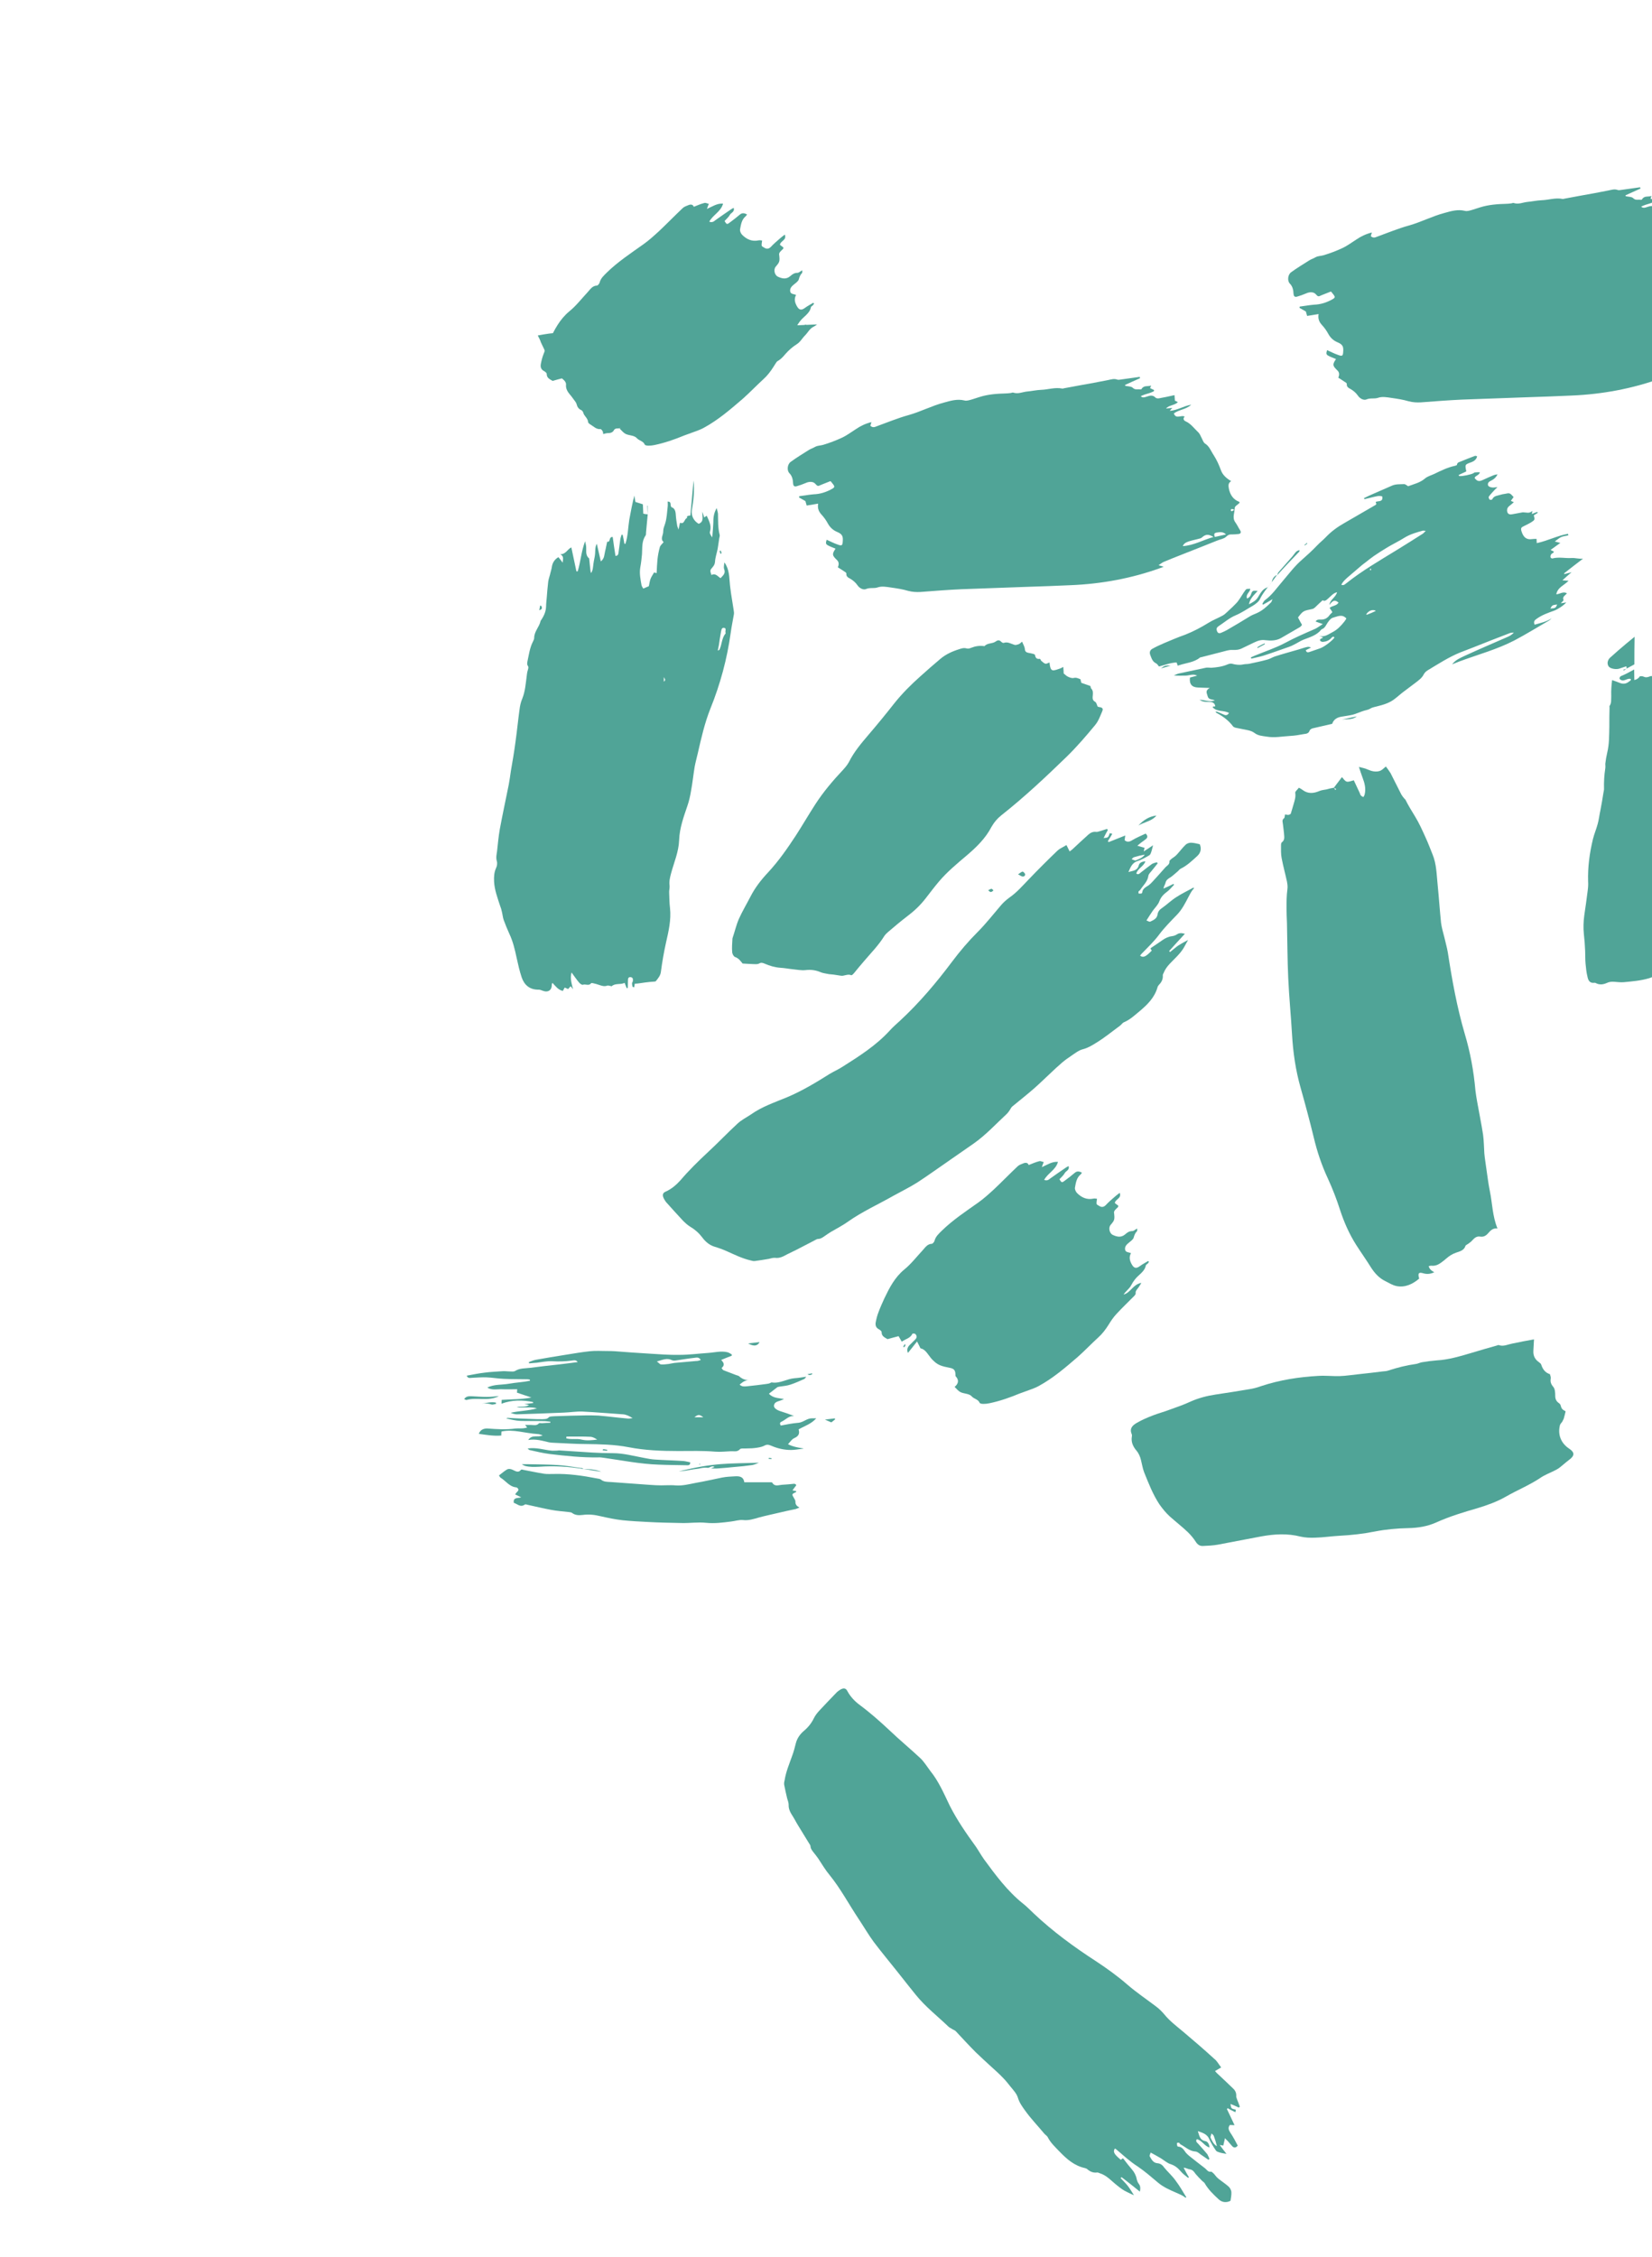 <?xml version="1.0" encoding="utf-8"?>
<!-- Generator: Adobe Illustrator 25.0.1, SVG Export Plug-In . SVG Version: 6.00 Build 0)  -->
<svg version="1.1" id="Layer_1" xmlns="http://www.w3.org/2000/svg" xmlns:xlink="http://www.w3.org/1999/xlink" x="0px" y="0px"
	 viewBox="0 0 778.4 1062.9" style="enable-background:new 0 0 778.4 1062.9;" xml:space="preserve">
<style type="text/css">
	.st0{fill:#50A497;}
</style>
<g id="vw72GN.tif">
	<g>
		<g id="I59mPu.tif">
			<g>
				<path class="st0" d="M770.1,312.9c-1.2,0.7-2.5,1.3-3.7,2l0.1,0.1c0-0.3-0.1-0.6-0.2-1.2c-1.1,0.4-2.2,0.7-3.3,1.1
					c-1.4,0.5-4.2,0.1-5-1c-0.4-0.5-0.6-1.4-0.5-2c0.1-0.7,0.5-1.6,1.1-2.1c2.5-2.3,5.1-4.5,7.7-6.7c1.3-1.1,2.6-2.1,3.9-3.2
					C770.1,304.3,770.1,308.6,770.1,312.9z"/>
				<path class="st0" d="M770.1,326.8c-1.4,0.2-2.3-0.6-2.9-1.7c-0.5-0.8-0.8-1.7-1.2-2.5c0.7-1.1,2.6-1,2.4-2.8
					c-1.7-0.7-3.5,1.9-5.3-0.1c0-0.8,0.3-1.2,1.2-1.5c2-0.8,3.8-1.9,5.7-2.9C770.1,319.2,770.1,323,770.1,326.8z"/>
				<path class="st0" d="M502.5,398c0.6,1.2,1,2,1.5,3c0.4-0.3,0.8-0.6,1.2-0.9c2.5-2.3,5-4.7,7.6-7c1-0.9,2.2-1.5,3.7-1.3
					c0.5,0.1,1.1-0.2,1.6-0.3c1.2-0.4,2.4-0.7,3.5-1.1c0.1,0.2,0.3,0.3,0.4,0.5c-0.7,1.2-1.3,2.4-2,3.8c2.2-0.2,2.2-0.2,2.9-2.3
					c0.4,0.1,0.9,0.2,1.2,0.3c-0.7,1.2-1.4,2.4-2.1,3.5c0.1,0.1,0.3,0.3,0.4,0.4c2.5-1,5-2,7.8-3.1c-0.1,1-0.2,1.5-0.3,2.2
					c1.2,1.1,2.3,0.8,3.6,0c2-1.2,4.2-2.1,6.3-3.1c1.1,1,1,1.9,0.1,2.6c-0.7,0.6-1.5,1.1-2.3,1.7c-0.5,0.4-0.9,0.8-1.7,1.4
					c1.4,0.4,2.3,0.7,3.4,1c-0.1,0.5-0.2,0.9-0.4,1.7c1.7-1.1,3.1-2,4.4-2.9c-0.3,1.1-0.5,2.2-0.9,3.3c-0.2,0.6-0.5,1.3-1,1.5
					c-1.7,1-3.5,2-5.3,2.6c-2.7,0.8-3.4,3-4.4,5.2c1.9-0.6,4.2-0.5,4.9-3.2c0.3-1.2,1.6-1.8,3.1-1.8c-0.9,2.4-3.6,3.3-4.3,5.7
					c1.1,0.8,1.6-0.1,2.3-0.6c1.7-1.3,3.4-2.7,5.1-3.9c0.7-0.4,1.6-0.6,2.3-0.8c0.1,0.2,0.2,0.3,0.4,0.5c-1,1.2-1.9,2.4-2.9,3.6
					c-0.6,0.7-1.4,1.5-1.5,2.3c-0.4,2.8-2.5,4.5-3.9,6.7c-0.2,0.3-0.6,0.4-0.7,0.6c-0.1,0.3-0.1,1,0,1c0.4,0.1,0.8,0.1,1.3,0
					c0.2,0,0.4-0.3,0.4-0.5c0.2-1.9,1.8-2.5,3.1-3.4c0.6-0.5,1.2-1,1.7-1.6c2.1-2.3,4.2-4.6,6.2-6.9c0.8-0.8,2-1.3,1.8-2.8
					c0-0.3,0.7-0.8,1.1-1.2c0.8-0.6,1.7-1.1,2.4-1.9c1.4-1.5,2.7-3.3,4.2-4.7c0.5-0.5,1.6-0.9,2.4-0.9c1.4,0,2.8,0.4,4.2,0.7
					c0.9,2,0.5,4-1.1,5.5c-2.5,2.3-4.9,4.6-8,6.1c-0.5,0.3-0.9,0.9-1.4,1.3c-1.1,0.9-2.1,1.9-3.3,2.7c-1,0.6-2,1.2-2.3,2.5
					c-0.2,0.9-0.8,1.6-1,2.8c1.6-0.7,3.2-1.4,4.7-2.2c0.1,0.1,0.2,0.2,0.3,0.4c-1.1,1.1-2,2.3-3.2,3.2c-1.6,1.2-2.9,2.4-3.7,4.5
					c-0.6,1.7-2,3-3.1,4.5c-1,1.4-1.9,2.9-3,4.6c0.7,0.3,1.4,0.7,1.7,0.6c1.5-0.7,3.2-1.4,3.5-3.3c0.2-1.5,1-2.4,2.2-3.2
					c2.3-1.6,4.3-3.6,6.7-5.1c2.6-1.7,5.4-3,8.1-4.5c0.1,0.3,0.2,0.5,0.1,0.5c-1.2,1.2-1.8,2.7-2.6,4.1c-1.5,2.9-3,5.8-5.3,8.2
					c-2.9,3-5.8,5.9-8.3,9.2c-2.5,3.4-5.5,6.2-8.4,9.2c-0.3,0.3-0.5,0.6-0.7,0.9c1.5,1.1,2.7,0.5,5.5-2.4c-0.2-0.3-0.4-0.6-0.6-0.9
					c0.1-0.2,0.2-0.3,0.3-0.4c1.8-1.2,3.6-2.4,5.3-3.6c1.4-1,2.9-1.7,4.6-1.9c0.8-0.1,1.6-0.4,2.2-0.8c1.2-0.8,2.3-0.7,3.8-0.3
					c-2.6,2.8-5,5.4-7.4,8.1c0.1,0.2,0.3,0.3,0.4,0.5c1.3-1,2.6-2.2,3.9-3.1c1.4-0.9,2.9-1.7,4.6-2.6c-0.7,1.3-1.2,2.2-1.7,3.1
					c-0.9,1.7-2.1,3.1-3.4,4.5c-2.3,2.5-5.1,4.6-6.4,7.9c-0.2,0.4-0.5,0.9-0.4,1.3c0.1,1.7-0.6,3.1-1.8,4.3
					c-0.3,0.3-0.6,0.8-0.7,1.2c-1.4,4.9-4.8,8.2-8.5,11.3c-2.3,1.9-4.4,3.9-7.2,5.1c-0.8,0.3-1.3,1.2-2,1.7
					c-3.7,2.7-7.3,5.7-11.3,8.1c-1.9,1.2-3.9,2.4-6.3,3c-1.9,0.5-3.6,1.9-5.4,3.1c-1.5,1-2.9,2-4.2,3.1c-2,1.7-3.9,3.5-5.8,5.3
					c-2.4,2.2-4.7,4.5-7.2,6.7c-3.4,3-7,5.8-10.5,8.7c-0.5,0.4-0.8,1.1-1.2,1.7c-0.4,0.6-0.8,1.2-1.3,1.7
					c-5.2,4.8-10,10.1-15.9,14.2c-3.6,2.5-7.2,5-10.8,7.5c-5.1,3.5-10.2,7.2-15.4,10.6c-3.6,2.3-7.5,4.2-11.3,6.3
					c-7.2,4.1-14.8,7.5-21.6,12.3c-2.5,1.8-5.3,3.2-8,4.8c-1,0.6-2,1.3-3,2c-0.9,0.6-1.8,1.3-3,1.3c-0.6,0-1.3,0.5-1.9,0.8
					c-2.8,1.4-5.5,2.9-8.3,4.3c-1.5,0.8-3,1.4-4.5,2.2c-1.8,1-3.5,1.9-5.6,1.6c-1-0.1-2,0.3-3,0.5c-2.2,0.4-4.3,0.7-6.5,1
					c-0.7,0.1-1.4-0.1-2.1-0.3c-3.9-0.9-7.5-2.7-11.1-4.3c-2-0.9-4-1.6-6-2.2c-2.4-0.8-4.2-2.4-5.6-4.3c-1.6-2.1-3.4-3.7-5.6-5
					c-1.3-0.8-2.4-1.8-3.5-2.9c-2.7-2.9-5.4-5.9-8-8.8c-0.4-0.5-0.7-1.1-1-1.6c-0.8-1.6-0.6-2.7,0.9-3.3c2.7-1.2,5-3.2,6.9-5.3
					c4-4.7,8.4-9,12.9-13.2c4.8-4.4,9.2-9.1,14-13.5c1.8-1.7,4.2-2.9,6.3-4.3c5.2-3.7,11.2-5.7,17-8.1c7.1-3,13.6-6.9,20.1-11
					c2-1.2,4.1-2.1,6.1-3.4c7.9-5,15.8-10,22.2-17c1.5-1.7,3.2-3.1,4.8-4.6c9.2-8.5,17.2-18,24.7-28c3.6-4.8,7.6-9.5,11.9-13.8
					c4-4,7.4-8.4,11.1-12.7c1.2-1.4,2.6-2.6,4.1-3.7c3.3-2.3,5.9-5.3,8.7-8.2c4.5-4.7,9.2-9.4,13.9-13.9
					C499.4,399.6,500.9,399,502.5,398z M533.2,404.7c0.9,0.2,1.5,0.7,2,0.5c1.5-0.6,3.2-1.2,4.2-2.7c-1.7,0.3-3.4,0.7-5,1.2
					C534,403.8,533.7,404.1,533.2,404.7z"/>
				<path class="st0" d="M305.2,242.2c-0.3,2.9-0.5,5.7-0.8,8.6c0,0.5,0,1.1-0.2,1.4c-1.9,2.7-1.5,5.8-1.7,8.8
					c-0.2,2.1-0.4,4.1-0.8,6.2c-0.5,2.9,0.1,5.7,0.6,8.5c0.1,0.5,0.5,0.9,0.8,1.5c1-0.4,1.8-0.8,2.6-1.1c0.3-1.1,0.4-2.3,0.8-3.4
					s1.1-2,1.7-3.1c0.2,0.1,0.6,0.2,1.2,0.3c0.1-2.3,0.2-4.4,0.4-6.5c0.2-1.9,0.6-3.9,1.1-5.7c0.2-0.8,1.1-1.5,1.8-2.4
					c-1.8-1.5-0.1-3.3-0.2-5.1c0-1.2,0.5-2.4,0.9-3.6c0.8-2.5,0.9-5.3,1.2-8c0.1-0.8,0-1.6,0-2.4c2.1,0.1,0.9,1.7,1.8,2.7
					c1.3,0.3,1.9,1.6,2,3.3c0.1,1.8,0.4,3.7,0.7,5.5c0.1,0.4,0.3,0.8,0.6,1.7c0.3-1.3,0.5-2.2,0.7-3.2c2.2,0.9,1.9-1.8,3.3-2.2
					c-0.3-1.5,1.3-0.9,1.6-1.3c0.5-5.7,1-11,1.5-16.4c0.5,4.7,0,9.3-0.8,13.9c-0.4,2.6,0.8,5.1,3.2,6.5c2.6-1,1.7-3.2,1.7-5.7
					c0.4,1.2,0.7,1.9,0.9,2.7c0.5-0.3,0.8-0.5,1.2-0.8c1,2.3,2.3,4.5,1.6,7.2c-0.3,1-0.1,1.4,1,3c0.2-2.5,0.4-4.6,0.5-6.7
					c0-2.3,0.1-4.6,1.6-7.1c0.2,1,0.5,1.8,0.6,2.6c0.1,3.3-0.1,6.7,0.8,10c0.1,0.5-0.1,1.1-0.2,1.6c-0.2,1.3-0.4,2.7-0.6,4
					c-0.1,0.4-0.1,0.8-0.2,1.2c-0.4,2-1.1,3.9-1.2,5.9c-0.1,1.2-0.6,1.9-1.2,2.6c-1.2,1.4-1.2,1.4-0.5,3.6c1.9-1,2.9,0.6,4.3,1.5
					c1.2-1.3,2.5-2.2,1.7-4.3c-0.3-0.8,0-1.8,0.1-3.1c0.4,0.5,0.6,0.8,0.8,1.2c1.8,3.4,1.5,7.1,2,10.7c0.4,3.5,1.1,7.1,1.6,10.6
					c0.1,0.6,0.2,1.3,0.1,1.9c-0.5,2.9-1.1,5.8-1.5,8.7c-1.7,12.3-4.9,24.2-9.6,35.8c-2.7,6.8-4.3,13.9-5.9,20.9
					c-0.5,2.2-1.1,4.3-1.5,6.5c-0.6,3.7-1,7.5-1.7,11.3c-0.4,2.4-0.9,4.7-1.7,7c-1.8,5.3-3.7,10.5-3.9,16.1
					c-0.2,5.6-2.4,10.5-3.8,15.7c-0.5,1.9-1,3.8-0.7,5.9c0.1,1.1-0.3,2.2-0.2,3.3c0.1,2.4,0.1,4.8,0.4,7.2c0.6,5.6-0.7,11-1.9,16.3
					c-1,4.5-1.8,9.1-2.4,13.7c-0.2,1.8-1.3,3-2.3,4.3c-0.1,0.2-0.5,0.3-0.8,0.3c-1.4,0.1-2.8,0.2-4.2,0.4c-0.9,0.1-1.9,0.3-2.8,0.4
					c-0.7,0.1-1.4,0.2-2.2,0.2c-0.1,0.4-0.2,1-0.3,1.7c-0.3-0.1-0.6-0.1-0.7-0.2c-0.2-0.6-0.3-1.1-0.3-1.7c0-0.4,0.4-0.7,0.4-1.1
					c0.1-0.9,0-1.7-1.1-1.8c-1-0.1-1.2,0.6-1.2,1.4c0,1.2-0.1,2.4-0.1,3.7c-0.2,0-0.4,0.1-0.5,0.1c-0.3-0.7-0.6-1.5-1-2.5
					c-2,1-4.4,0-6.1,1.6c-0.7-0.1-1.6-0.5-2.1-0.3c-1.3,0.5-2.5,0.1-3.7-0.3c-0.9-0.3-1.8-0.6-2.8-0.8c-0.4-0.1-1-0.2-1.1,0
					c-1.1,1.4-2.6,0.2-3.9,0.7c-0.4,0.1-1.3-0.5-1.7-1c-1.2-1.4-2.2-2.9-3.6-4.8c-0.8,2.9,0.1,5.3,0.7,7.9c-0.4-0.5-0.7-0.9-1.1-1.4
					c-0.4,0.4-0.8,0.8-1.2,1.3c-0.5-0.2-1-0.4-1.6-0.7c-0.3,0.5-0.6,1-0.9,1.6c-2.2-0.5-3.4-2.2-4.9-3.8c-0.2,0.4-0.3,0.6-0.3,0.7
					c0.1,2.7-1.7,4-4.3,3c-0.6-0.2-1.2-0.5-1.8-0.5c-4.4,0.1-6.9-2.3-8.1-5.8c-1-3-1.7-6.1-2.4-9.3c-0.8-3.8-1.7-7.6-3.4-11.2
					c-1-2.2-1.9-4.4-2.7-6.6c-0.4-1.2-0.5-2.5-0.8-3.7c-0.2-1-0.5-2-0.9-3c-1.2-3.7-2.6-7.4-2.8-11.3c-0.1-2.2,0-4.3,0.9-6.3
					c0.5-1,0.7-2.3,0.4-3.3c-0.5-1.7-0.1-3.2,0.1-4.7c0.4-3.5,0.7-7,1.3-10.4c1.3-7,2.8-13.9,4.2-20.9c0.4-2.1,0.7-4.3,1-6.4
					c0.8-4.6,1.6-9.3,2.2-13.9c0.7-5,1.2-10.1,1.9-15.2c0.2-1.7,0.6-3.5,1.3-5.1c1.4-3.5,1.6-7.1,2.1-10.8c0.1-0.9,0.2-1.7,0.5-2.6
					c0.2-0.8,0.5-1.4-0.1-2.2c-0.3-0.4-0.2-1.2-0.1-1.8c0.7-3.2,1.1-6.5,2.6-9.4c0.3-0.6,0.6-1.2,0.6-1.8c0-3,2.4-5.1,3-7.9
					c0-0.1,0-0.2,0.1-0.2c1.7-2.5,2.4-4.4,2.5-6.6c0-1.4,0.2-2.7,0.3-4.1c0.2-2.5,0.4-5.1,0.7-7.6c0.2-1.5,0.8-2.9,1.1-4.4
					c0.2-0.8,0.5-1.7,0.6-2.5c0.3-2.1,1.3-3.6,3.1-4.7c0.7,0.8,1.3,1.6,2,2.6c0.1-1.5,0.8-2.9-1.1-4c2.6,0.1,3.3-2.3,5.2-3.2
					c0.8,3.9,1.6,7.6,2.4,11.3c0.2,0,0.4,0,0.6,0c1.4-4.6,1.7-9.5,3.5-14.2c0.1,0.6,0.3,1.3,0.4,1.9c0.4,2.1-0.6,4.5,1.5,6.2
					c0.2,1.6,0.3,3.2,0.5,4.8c0.1,0.7,0.1,1.4,0.4,2.1c0.9-1.3,0.9-2.8,1.1-4.3c0.2-1.7,0.7-3.3,0.8-4.9c0.1-1.6,0-3.2,0.8-4.6
					c0.6,2.7,1.2,5.3,1.9,8.3c1.8-1.4,1.6-3.2,2-4.7s0.6-3,1-4.6c1.7,0.5,0.6-2.4,2.6-2.2c0.4,2.9,0.8,5.9,1.3,8.9
					c1,0,1.3-0.6,1.4-1.3c0.3-2.2,0.6-4.4,0.9-6.6c0.1-0.7,0.4-1.4,0.6-2.1c0.2,0,0.3,0,0.5,0.1c0.3,1.4,0.6,2.8,0.8,4.2
					c0.2,0,0.3,0,0.5,0c1.2-3.6,1.2-7.5,1.8-11.3c0.7-3.8,1.4-7.6,2.4-11.4c0.1,0.9,0.3,1.9,0.5,3c1,0.3,2.2,0.7,3.5,1.1
					c0.1,1.2,0.1,2.7,0.2,4.4C304.2,242.2,304.7,242.2,305.2,242.2L305.2,242.2z M338.2,306.4c0.5-0.2,0.7-0.3,0.8-0.4
					c1.2-2.5,1-5.4,2.9-7.7c0-0.1,0.1-0.2,0-0.2c-0.4-0.8,0.6-2.2-0.7-2.4c-1.3-0.2-1.3,1.2-1.5,2c-0.4,2.1-0.7,4.2-1,6.3
					C338.5,304.8,338.4,305.5,338.2,306.4z M312.8,321.1c0.3-0.4,0.6-0.6,0.6-0.9s-0.2-0.5-0.6-1.3
					C312.8,320,312.8,320.4,312.8,321.1z"/>
				<path class="st0" d="M628.5,371c1.3-1.7,2.5-3.3,3.8-5c0.7,0.7,1.3,1.8,2.2,2.1s2.1-0.3,3.4-0.6c0.9,2,1.9,4,2.8,6
					c0.2,0.4,0.2,0.8,0.5,1.1c0.3,0.4,0.8,0.6,1.2,0.8c0.2-0.4,0.5-0.7,0.6-1.2c0.7-2.8,0-5.4-1-8c-0.6-1.6-1.1-3.2-1.7-5
					c1.5,0.4,2.8,0.6,4.1,1.2c1.8,0.8,3.9,1.4,6,0.6c0.9-0.4,1.6-1.2,2.6-2c0.7,0.9,1.5,2,2.2,3.1c1.7,3.3,3.4,6.7,5.1,10.1
					c0.4,0.7,0.9,1.3,1.4,1.9c0.1,0.2,0.4,0.3,0.5,0.5c1.4,2.8,3,5.4,4.6,8c1.9,3.1,3.4,6.5,4.9,9.8c1.2,2.6,2.2,5.3,3.3,8
					c1.9,4.6,1.9,9.5,2.4,14.3c0.6,6,1,12,1.6,17.9c0.3,2.3,1,4.6,1.6,7c0.5,2.3,1.2,4.6,1.6,7c2,13,4.3,25.8,8,38.4
					c2.6,8.7,4.2,17.5,5,26.6c0.2,1.7,0.5,3.5,0.8,5.2c0.9,5.2,2,10.3,2.8,15.6c0.4,2.9,0.4,5.9,0.6,8.8c0.2,2.5,0.7,5.1,1,7.6
					c0.5,3.4,0.9,6.8,1.6,10.2c1.2,5.8,1.2,11.8,3.6,17.6c-2-0.3-3.2,0.8-4.3,2.1c-1,1.2-2.2,2-3.9,1.7s-2.8,0.8-3.8,1.9
					c-0.5,0.6-1.2,1-1.8,1.5c-0.4,0.3-1.2,0.6-1.3,1c-0.7,2.2-2.8,2.6-4.5,3.2c-1.7,0.6-3.1,1.5-4.5,2.7c-0.9,0.8-1.8,1.5-2.8,2.2
					c-1.3,0.9-2.7,1.4-4.3,1.2c-0.4,0-0.7,0.1-1.2,0.2c0.3,1.5,1.4,2.2,2.6,2.9c-1.9,0.9-3.6,1-5.5,0.4c-1.9-0.5-2.3,0.2-1.6,2.6
					c-3.1,2.6-6.6,4.3-10.7,3.5c-1.9-0.4-3.6-1.5-5.4-2.4c-2.8-1.4-4.8-3.6-6.5-6.2c-2.3-3.7-4.8-7.2-7.1-10.8
					c-3.3-5.2-5.7-10.7-7.6-16.5c-1.6-5-3.5-9.9-5.7-14.7c-2.9-6.2-5.1-12.7-6.7-19.5c-1.9-7.8-4-15.6-6.2-23.4
					c-2.3-8.1-3.5-16.4-4-24.8c-0.5-8.9-1.4-17.8-1.8-26.8c-0.4-8.6-0.4-17.3-0.6-25.9c-0.1-2.3-0.2-4.6-0.2-7c0-2.9,0-5.9,0.4-8.8
					c0.2-1.4,0-2.5-0.2-3.7c-0.8-3.7-1.8-7.3-2.5-11c-0.4-2-0.3-4.1-0.3-6.2c0-0.4,0.1-1.1,0.4-1.3c1.1-0.8,1.2-1.9,1.1-3
					c-0.1-1.8-0.4-3.6-0.6-5.5c-0.1-1-0.6-2,0.5-2.8c0.4-0.3,0.3-1.2,0.5-1.8c0.6,0.1,1.1,0.2,1.6,0.2c0.4-0.1,1-0.3,1.1-0.6
					c0.5-1.5,0.9-3.1,1.4-4.7c0.5-1.7,1-3.3,0.7-5.1c-0.1-0.7,1.1-1.5,1.7-2.4c0.6,0.3,1.2,0.6,1.7,1c2.6,2,5.3,1.7,8.1,0.5
					c1-0.4,2.1-0.5,3.2-0.7C626.3,371.4,627.4,371.2,628.5,371c0.3,0.3,0.5,0.7,0.7,1.1c0.1-0.2,0.3-0.3,0.4-0.5
					C629.2,371.4,628.8,371.2,628.5,371z"/>
				<path class="st0" d="M394.8,267.2c0.5-1.3,0.6-2.4-0.4-3.4c-2.4-2.3-2.4-2.8-0.7-5.4c-1.1-0.5-2.2-0.8-3.3-1.4
					c-1.4-0.7-1.4-1.1-0.9-2.8c1.8,0.8,3.5,1.7,5.3,2.3c1.9,0.7,2.2,0.4,2.3-1.6c0.2-2.4-0.3-3.4-2.7-4.4c-1.9-0.8-3.3-2.1-4.3-3.9
					c-0.8-1.5-1.8-2.9-2.9-4.1c-1.3-1.4-2.1-2.9-1.7-5.3c-1.9,0.3-3.5,0.6-5.4,0.9c-0.2-0.6-0.4-1.4-0.6-2.1c-0.9-0.5-2-1.1-3-1.7
					c0-0.2,0.1-0.4,0.1-0.6c2.3-0.3,4.5-0.7,6.8-0.9c2.9-0.1,5.5-0.9,8-2.2c2.1-1.1,2.2-1.3,0.6-3.2c-0.1-0.2-0.3-0.4-0.7-0.8
					c-1.4,0.6-2.9,1.1-4.3,1.7c-1.7,0.8-1.7,0.8-3-0.6c-0.9-0.9-2.7-1-4.4-0.2c-1.4,0.6-2.8,1.1-4.2,1.5c-1.1,0.3-1.6-0.1-1.7-1.3
					c-0.1-1.8-0.4-3.5-1.8-4.9c-1.2-1.3-0.9-4.2,0.7-5.3c2.7-2,5.6-3.7,8.4-5.5c0.9-0.6,2-0.9,3-1.5c1.2-0.7,2.6-0.6,3.9-1
					c3-0.9,5.9-2,8.7-3.3c2.4-1.1,4.5-2.7,6.7-4.1c2.2-1.5,4.5-2.6,7.3-3.3c-0.2,0.7-0.3,1.1-0.5,1.7c1,1,2,0.7,2.9,0.3
					c5-1.8,10-3.9,15.1-5.3c5.7-1.6,11-4.4,16.7-5.9c3.2-0.9,6.3-1.8,9.6-1c1,0.3,2.2-0.1,3.3-0.4c1.4-0.4,2.7-0.9,4.1-1.3
					c3.9-1.2,8-1.5,12-1.6c0.8,0,1.6-0.1,2.4-0.2c0.4,0,0.8-0.3,1.2-0.2c2.3,0.8,4.4-0.3,6.5-0.5c2.2-0.2,4.4-0.7,6.7-0.8
					c3.3-0.1,6.5-1.3,9.9-0.6c0.4,0.1,0.8-0.2,1.2-0.2c2.3-0.4,4.7-0.9,7-1.3c4.5-0.8,9-1.6,13.4-2.5c1.5-0.3,2.9-0.8,4.4-0.2
					c0.3,0.1,0.8,0.1,1.2,0c3.1-0.4,6.2-0.9,9.3-1.3c0.1,0.2,0.1,0.4,0.2,0.6c-2.4,1.1-4.8,2.1-7.1,3.2c0,0.1,0.1,0.3,0.1,0.4
					c1.2,0.3,2.8,0.2,3.5,0.9c1.2,1.2,2.3,0.6,3.5,0.8c0.2,0,0.6,0,0.7-0.2c1-1.8,2.8-1.1,4.5-1.6c-0.2,0.5-0.3,0.7-0.5,1.2
					c0.6,0.3,1.2,0.6,1.9,0.9c-0.1,0.2,0,0.6-0.2,0.6c-0.6,0.3-1.3,0.6-1.9,0.8c-1.4,0.4-2.8,0.8-4.2,1.5c0.9,0.9,1.9,0.5,2.8,0.2
					c1.5-0.5,2.9-0.9,4.2,0.5c0.3,0.3,1.1,0.4,1.6,0.3c2.3-0.4,4.6-0.9,7.3-1.5c0.1,0.9,0.1,1.6,0.2,2.6c0.3,0.1,0.8,0.4,1.4,0.7
					c-1.6,1.6-4.1,1.3-5.6,3c1-0.1,1.9-0.2,3-0.3c-0.4,0.4-0.7,0.7-1.2,1.4c3.7-0.3,6.5-2.3,10.1-2.9c-2.5,2.3-5.8,2.3-8.2,4.1
					c1,2.9,3.4,0.6,5.1,1.5c-0.9,0.9-0.5,1.8,0.4,2.2c2.5,1.1,4,3.3,5.9,5.1c0.8,0.7,1.2,1.8,1.7,2.8c0.5,0.9,0.8,2.1,1.6,2.6
					c2.1,1.3,2.8,3.6,4.1,5.5c1.4,2.2,2.5,4.6,3.4,7.1c0.8,2.2,2.6,3.8,4.8,5.1c-1.3,0.8-1.4,1.9-1.1,3.4c0.6,3.1,2.1,5.3,5,6.4
					c0,0.3,0.1,0.5,0,0.5c-0.8,0.8-2.2,1.5-2.2,2.3c0,2.2-1.3,4.5,0.2,6.7c0.9,1.2,1.5,2.6,2.3,3.8c0.6,0.9,0.4,1.7-0.7,1.8
					c-0.9,0.1-1.9,0.2-2.9,0.2c-1.3-0.1-2.1,0.2-3.1,1.2c-1,0.9-2.7,1.1-4.1,1.7c-5.6,2.2-11.2,4.5-16.9,6.7
					c-2.8,1.1-5.6,2.2-8.4,3.4c-0.7,0.3-1.2,0.8-2.3,1.5c1.1,0.3,1.6,0.5,2.4,0.7c-0.7,0.3-1.1,0.5-1.5,0.6
					c-13.6,4.9-27.7,7.5-42.2,8.1c-7,0.3-14.1,0.6-21.1,0.8c-10.1,0.4-20.3,0.7-30.4,1.1c-6.5,0.3-12.9,0.8-19.4,1.3
					c-1.9,0.1-3.8,0-5.7-0.5c-2.7-0.8-5.4-1.2-8.2-1.6c-2-0.3-4.3-0.7-6.1-0.1c-1.9,0.7-3.7,0-5.6,0.8c-1.3,0.6-3.2-0.4-4.1-1.8
					c-0.9-1.3-2-2.2-3.3-3c-0.9-0.5-2.1-1-1.9-2.5c0-0.3-0.5-0.7-0.9-0.9C396.9,268.5,395.9,267.9,394.8,267.2z M571.8,252.9
					c-2.4-1.4-3.6-1.3-5.2,0c-0.3,0.3-0.7,0.6-1.2,0.7c-1.7,0.5-3.4,0.8-5,1.3c-1.1,0.4-2.4,0.7-3.1,2.3
					C562.5,256.9,566.8,254.3,571.8,252.9z M577.7,251.7c-1.5-1.4-2.9-1.1-4.3-0.9c-1.5,0.2-1.4,0.9-1,2.1
					C574.2,252.5,575.8,252.1,577.7,251.7z M581.7,240.1c-0.7-0.2-1-0.4-1.2-0.4s-0.6,0.3-0.6,0.5s0.3,0.6,0.4,0.6
					C580.5,240.8,580.7,240.6,581.7,240.1z"/>
				<path class="st0" d="M722.8,630.8c-0.1,2-0.2,3.7-0.3,5.5c-0.1,2.3,0.8,4,2.7,5.3c0.4,0.3,0.9,0.7,1,1.1
					c0.7,2.2,1.9,3.8,4.1,4.5c0.2,0.7,0.5,1.4,0.4,2c-0.3,1.6,0.1,2.7,1.2,4c0.8,0.9,0.9,2.7,0.9,4.1c0,1.5,0.4,2.6,1.7,3.5
					c0.3,0.2,0.5,0.4,0.7,0.7c0.3,0.7,0.4,1.6,0.9,2.1c0.4,0.5,1.2,0.8,1.6,1.1c-0.3,1.3-0.6,2.4-0.9,3.5c-0.2,0.5-0.5,0.9-0.7,1.4
					c-0.4,0.6-1,1.1-1.1,1.7c-1.1,4.5,0.6,8.5,4.4,11c2.6,1.7,2.6,3.3,0,5.2c-1.6,1.2-3.1,2.6-4.8,3.9c-0.7,0.5-1.5,0.9-2.3,1.3
					c-2.2,1.1-4.6,2-6.6,3.4c-5.1,3.4-10.8,5.7-16.2,8.8c-4.2,2.4-8.7,4-13.3,5.4c-6.6,1.9-13.2,3.9-19.4,6.7
					c-4.2,1.9-8.6,2.6-13.3,2.7c-5.2,0.1-10.6,0.6-15.7,1.6c-5.5,1.1-11,1.7-16.6,2c-3.8,0.2-7.6,0.8-11.5,0.9
					c-2.3,0.1-4.7,0-6.9-0.5c-6.2-1.6-12.4-1.2-18.5-0.1c-6.8,1.3-13.6,2.6-20.5,3.9c-2.3,0.4-4.6,0.5-6.9,0.6
					c-1.6,0.1-2.6-0.6-3.5-2c-1-1.6-2.3-3.1-3.6-4.4c-2.7-2.6-5.7-4.9-8.5-7.4c-1.9-1.7-3.5-3.7-5-5.8c-3.1-4.7-5.1-9.9-7.2-15.1
					c-0.7-1.8-1-3.9-1.5-5.8c-0.4-1.6-1-3.1-2.2-4.5c-1.5-1.8-2.5-3.9-2.1-6.4c0.1-0.5,0.1-1-0.1-1.4c-1.1-2.7,0.6-4.1,2.5-5.2
					c2.4-1.4,5-2.5,7.6-3.5s5.3-1.7,7.9-2.7c3.4-1.2,6.8-2.4,10-3.9c3.7-1.6,7.5-2.6,11.5-3.2c5.3-0.8,10.6-1.6,15.8-2.5
					c2-0.3,3.9-0.8,5.8-1.5c8.8-2.9,17.8-4.3,27-4.8c3.3-0.2,6.7,0.2,10,0.1c3-0.1,6-0.6,9-0.9c3.7-0.4,7.4-0.8,11.2-1.3
					c0.9-0.1,1.8-0.1,2.6-0.4c4.3-1.4,8.6-2.5,13-3.1c0.9-0.1,1.8-0.6,2.8-0.8c2.3-0.4,4.7-0.7,7.1-0.9c5.7-0.3,11.1-2,16.6-3.6
					c3.9-1.2,7.8-2.3,11.7-3.4c0.3-0.1,0.7-0.3,0.9-0.2c2.2,0.8,4.2-0.3,6.3-0.7C716.2,632,719.5,631.4,722.8,630.8z"/>
				<path class="st0" d="M349.9,453.8c-0.9-1.1-1.8-2.5-3.6-3.1c-0.6-0.2-1.3-1.5-1.3-2.3c-0.2-2,0-4,0.1-6c0-0.2,0-0.5,0.1-0.7
					c1-2.9,1.7-6,2.9-8.8c1.6-3.6,3.7-7.1,5.5-10.6c2.2-4.3,5.1-8,8.3-11.4c5-5.4,9.1-11.3,13.1-17.4c3.1-4.8,6-9.8,9.1-14.6
					c3.8-5.9,8.4-11.3,13.2-16.4c1-1.1,2-2.3,2.7-3.6c2.4-4.8,5.8-8.8,9.2-12.8c4.2-4.9,8.3-9.9,12.3-15c3.7-4.6,7.8-8.7,12.2-12.6
					c3.1-2.8,6.2-5.5,9.4-8.2c2.5-2.1,5.5-3.5,8.7-4.5c1.2-0.4,2.3-0.8,3.7-0.4c0.6,0.2,1.4,0,2.1-0.3c2-0.8,4-1.1,6.1-0.8
					c0.1,0,0.2,0,0.2,0c1.4-1.6,3.7-1,5.3-2.2c1-0.7,1.7-0.7,2.5,0.1c0.3,0.3,0.9,0.7,1.2,0.6c1.9-0.7,3.4,0.4,5.1,0.9
					c0.6,0.2,1.4-0.1,2-0.3c0.5-0.2,0.9-0.6,1.6-1.2c0.5,1.3,1.2,2.3,1.3,3.5c0.1,1.3,0.8,1.6,1.8,1.8c0.8,0.1,1.5,0.3,2.3,0.5
					c0.3,0.1,0.7,0.3,0.7,0.5c0.2,1.4,0.8,2,2.3,1.8c0.2,0,0.4,0.8,0.7,1c0.6,0.5,1.2,1.1,1.9,1.3c0.6,0.1,1.3-0.4,1.9-0.6
					c0.5,4.7,1.4,4.1,5.4,2.7c0.3-0.1,0.5-0.3,1.1-0.6c0.1,1.3,0.2,2.3,0.2,3.1c0.8,0.6,1.3,1.2,2,1.5c0.8,0.4,1.9,0.8,2.7,0.6
					c1.3-0.3,2.1,0.2,3.2,0.6c0.1,0.6,0.3,1.2,0.4,1.7c1.4,0.5,2.8,1,4.3,1.5c0.1,0.2,0.1,0.8,0.3,1.1c1,1,0.9,2.1,0.8,3.3
					c-0.1,1.2-0.3,2.3,1.2,3.1c0.5,0.3,0.7,1.3,1.1,2.2c0.1,0,0.4,0.1,0.7,0.2c1.5,0.2,2,0.7,1.5,1.9c-1,2.3-1.8,4.7-3.4,6.6
					c-4.2,5.1-8.6,10.2-13.3,14.8c-9.9,9.6-20,19.1-30.9,27.7c-1.9,1.5-3.4,3.3-4.6,5.4c-2.8,5.4-7.1,9.6-11.7,13.5
					s-9.2,7.7-13.1,12.3c-2.2,2.6-4.3,5.4-6.4,8.1c-2.5,3.2-5.4,5.9-8.6,8.3c-3,2.3-6,4.8-8.9,7.3c-0.7,0.6-1.3,1.2-1.8,1.9
					c-2.7,4.4-6.3,8-9.6,11.9c-1.6,1.8-3.1,3.7-4.6,5.5c-0.4,0.5-1.1,1.2-1.4,1.1c-1.8-0.8-3.4,0.6-5.1,0.2
					c-1.1-0.2-2.2-0.3-3.3-0.5c-0.7-0.1-1.4-0.1-2.1-0.2c-1.3-0.3-2.7-0.4-3.9-0.9c-2.3-1-4.6-1.3-7.2-1c-1.9,0.2-3.9-0.2-5.9-0.4
					c-2-0.2-3.9-0.6-5.9-0.7c-2.6-0.2-5-0.9-7.3-1.9c-0.9-0.4-1.8-0.7-2.7-0.1c-0.4,0.2-0.9,0.3-1.3,0.3
					C354.4,454.1,352.2,453.9,349.9,453.8z"/>
				<path class="st0" d="M601.7,270.8c-1.1,1.5-2.2,3.1-3.4,4.6c-1.7,2.1-3.4,4.2-4.6,6.7c-0.6,1.3-2.1,2.4-3.4,3.2
					c-2.7,1.5-5.2,3.3-8.1,4.5c-2.9,1.2-5.4,3.4-8,5.1c-0.8,0.5-1.2,1.2-0.8,2.2c0.3,1,0.9,1.3,1.8,1c1-0.4,1.9-0.8,2.8-1.3
					c3.7-2.1,7.3-4.3,10.9-6.5c1-0.6,2-1,3-1.4c2.8-1.2,4.9-3.1,7-5.2c0.2-0.2,0.3-0.6,0.7-1.5c-1.8,1.1-3.2,1.9-4.5,2.6
					c-0.1-0.1-0.2-0.3-0.3-0.4c0.4-0.6,0.7-1.4,1.3-1.8c3.3-2.4,5.5-5.7,8.1-8.7c3-3.5,5.8-7.3,9.3-10.3c2.4-2.1,4.7-4.2,6.9-6.5
					c1.4-1.5,3.1-2.8,4.5-4.3c2.5-2.6,5.4-4.7,8.6-6.5c4.8-2.8,9.7-5.6,14.5-8.4c0.6-0.4,0.6-0.4,0.2-1.5c1.2-0.6,3.6,0.2,3.1-2.6
					c-1.5-0.5-2.9,0-4.3,0.3c-1.4,0.3-2.7,0.7-4.1,1c-0.1-0.2-0.1-0.3-0.2-0.5c1.4-0.7,2.9-1.4,4.3-2c2.9-1.3,5.8-2.5,8.7-3.8
					c1.9-0.9,3.9-0.7,5.9-0.8c0.6,0,1.2,0.6,1.9,1c2.6-1,5.6-1.6,8-3.7c1.2-1,2.8-1.4,4.3-2.1c3.1-1.5,6.3-3.1,9.7-3.8
					c0.4-0.1,1-0.3,1-0.5c0.1-0.9,0.7-1.2,1.4-1.4c2.4-1,4.7-1.9,7.1-2.8c0.2-0.1,0.6,0.1,1,0.2c-0.3,1.5-1.5,2.3-2.5,2.7
					c-3.3,1.2-3.3,1.1-2.6,4.4c-1.1,0.6-2.4,1.1-3.6,1.7c0.1,0.3,0.2,0.5,0.3,0.5c1.3,0.2,5.5-0.7,6.6-1.3c0.2-0.1,0.4-0.3,0.6-0.4
					c0.8-0.1,1.6-0.1,2.5-0.1c-0.3,1.5-2.1,1.5-2.5,2.7c1.2,1.6,2.1,1.8,4,0.9c1.7-0.8,3.3-1.5,5-2.2c0.5-0.2,1-0.3,1.8-0.4
					c-0.7,1.5-1.7,2.3-2.9,2.9c-0.8,0.4-1.8,0.9-1.6,2.1c0.1,0.8,1.5,1.3,2.8,1.2c0.4,0,0.7-0.1,1.7-0.2c-0.8,0.8-1.4,1.3-1.8,1.8
					c-0.8,0.9-1.6,1.7-2.3,2.7c-0.2,0.3,0.1,1.1,0.4,1.4c0.2,0.2,1.1,0.1,1.2-0.1c0.8-1.8,2.5-1.7,4-2.2c0.6-0.2,1.2-0.3,1.9-0.4
					c2.4-0.5,2.4-0.5,4.2,1.5c-0.4,0.5-0.8,1.1-1.3,1.8c0.5,0.2,0.9,0.4,1.4,0.6c-0.7,0.6-1.3,1.2-2,1.7c-0.8,0.6-1.2,1.2-1.2,2.2
					c0.1,1.5,0.9,2.1,2.4,1.8c1.6-0.3,3.3-0.6,4.9-0.9c0.2,0,0.3,0,0.5,0c1.3,0,2.7,0.7,4.1-0.7c-0.1,0.7-0.1,1-0.2,1.5
					c0.9-0.4,1.7-0.7,2.5-1c0.1,0.1,0.2,0.3,0.3,0.4c-0.6,0.4-1.3,0.8-1.9,1.2c0.5,2,0.6,2.1-1.1,3.2c-1.1,0.7-2.4,1.3-3.6,1.9
					c-1.3,0.6-1.5,1-1.1,2.4c0.9,2.9,2.4,4.1,5,3.7c0.6-0.1,1.3-0.1,2.1-0.1c0,0.6,0.1,1.2,0.1,2c5.1-1.1,9.7-3.5,14.7-4.4
					c0.1,0.2,0.1,0.4,0.2,0.7c-1.1,0.3-2.3,0.4-3.3,0.8c-1,0.4-1.8,1.2-3.1,2.1c1.1,0.3,1.7,0.5,2.6,0.7c-1.6,1.2-3,2.1-4.6,3.3
					c0.7,0.3,1.1,0.6,1.6,0.8c-0.1,0.2-0.2,0.4-0.3,0.5c-0.4,0.3-0.9,0.5-1.1,0.9c-0.2,0.3-0.3,0.9-0.2,1.3c0.1,0.3,0.7,0.6,0.9,0.5
					c3-0.8,6,0,9-0.2c1.8-0.1,3.5,0.5,5.4,0.3c-3,2.3-6,4.6-8.9,6.9c0,0.1,0.1,0.3,0.1,0.4c1.1-0.3,2.1-0.6,3.4-0.9
					c-1.4,1.2-2.7,2.3-4.3,3.8c1.3,0.1,1.9,0.2,2.9,0.2c-2.1,2.2-5.2,3.1-5.8,6.4c1.7-0.1,3.2-1.5,5-0.5c-0.6,1-2.3,1.5-1.6,3.2
					c0.1,0.2-0.7,0.9-1.3,1.5c1-0.1,1.7-0.2,2.6-0.4c-1.2,1.5-4.1,3.3-5.7,3.9c-2.8,1-5.7,2-8.2,3.8c-0.9,0.6-1.7,1.3-1,2.8
					c2.7-0.8,5.5-1.3,8-3c-0.4,0.4-0.8,0.8-1.3,1.1c-5.4,3.1-10.7,6.4-16.2,9.3c-8.3,4.3-17.3,6.7-25.9,9.9
					c-1.1,0.4-2.2,0.9-3.5,1.4c1.6-2.1,3.8-3,5.9-4c6.5-3,13.1-5.8,19.7-8.7c1.1-0.5,2.3-0.9,3.5-2.3c-0.9,0.1-1.4,0.1-1.7,0.2
					c-5.8,2.2-11.6,4.5-17.4,6.8c-2.1,0.8-4.2,1.6-6.2,2.4c-5.4,2.2-10.3,5.4-15.3,8.4c-0.7,0.4-1.4,1.1-1.8,1.8
					c-0.8,1.7-2.2,2.7-3.6,3.8c-2.2,1.6-4.3,3.3-6.5,4.9c-1.8,1.4-3.5,3.1-5.5,4.2c-1.8,1-3.8,1.6-5.8,2.1c-1.3,0.4-2.6,0.5-3.8,1.2
					c-1.1,0.7-2.5,0.8-3.8,1.3c-1.5,0.5-3,1.2-4.5,1.6c-1.7,0.4-3.4,0.6-5.1,0.9c-2.2,0.3-3.9,1.3-4.6,3.4c-3.1,0.7-6.1,1.4-9.1,2.1
					c-0.6,0.1-1.3,0.6-1.5,1c-0.4,1.4-1.5,1.6-2.6,1.7c-2.2,0.4-4.4,0.8-6.6,0.9c-3.7,0.2-7.4,1-11.2,0.3c-2-0.3-3.9-0.4-5.6-1.7
					c-1.6-1.2-3.7-1.4-5.6-1.8c-1-0.2-2-0.4-3-0.6c-0.5-0.1-1.2-0.3-1.5-0.7c-2.1-2.8-4.8-4.8-7.9-6.4c-0.1-0.1-0.2-0.3-0.4-0.6
					c0.6,0.1,1,0.1,1.3,0.3c1,0.4,2,0.9,3,1.3c0.8,0.3,1.5,0,2.1-0.9c-2.4-1.4-5.7-0.4-7.7-2.7c0.1-0.2,0.1-0.3,0.1-0.3
					c0.3-0.1,0.6-0.1,1.1-0.1c-0.1-1.3-0.9-1.9-2.1-2.1c-1-0.1-1.9,0-2.9-0.1c-0.8-0.1-1.6-0.4-2.4-0.9c2.4,0,4.7,1.2,7.2,0.3
					c-1.2-0.7-3-0.2-3.4-2.1c-0.3-1.3-1.3-2.5,1-3.8c-2.3-0.1-3.9-0.1-5.5-0.2c-2.9-0.1-4.2-1.6-3.8-4.7c1.1-0.3,2.3-0.6,3.4-0.9
					c-2-1-3.7,0-5.6,0c-1.8,0-3.5,0.1-5.4-0.1c0.8-0.3,1.5-0.7,2.3-0.9c4.2-0.9,8.4-1.8,12.7-2.7c0.8-0.2,1.8,0,2.6,0
					c2.6-0.2,5.1-0.5,7.5-1.5c0.7-0.3,1.6-0.6,2.3-0.4c1.8,0.5,3.6,0.7,5.4,0.3c0.9-0.2,1.9-0.1,2.8-0.3c2.9-0.6,5.7-1.2,8.6-2
					c1.1-0.3,2.2-1,3.3-1.4c3.7-1.2,7.4-2.2,11.2-3.3c1.4-0.4,2.7-0.9,4.1-1.2c0.5-0.1,1.2-0.1,1.8,0.3c-0.8,0.4-1.6,0.8-2.4,1.2
					c0.2,1.1,0.9,1.1,1.6,0.9c1.7-0.6,3.5-1.2,5.2-1.8c1.8-0.6,5.9-3.7,6.7-5.1c-0.7-0.7-1.2-0.1-1.6,0.4c-1.1,1.1-2.4,1.6-3.9,1.7
					c-0.4,0-1-0.2-1.2-0.5c-0.4-0.7,0.2-1,0.8-1.2c0.1,0,0.2-0.2,0.5-0.4c-0.7-0.3-1.3-0.5-1.9-0.7c2.6,0.7,4.3-0.7,6.4-1.8
					c2.3-1.2,3.9-2.9,5.5-4.9c0.4-0.5,0.7-1,1-1.5c-2-2.3-4.3-0.9-6.3-0.4c-1.2,0.3-2.3,1.9-3,3.1c-0.6,1-1.1,1.9-2.2,2.3
					c-0.1,0.1-0.3,0.1-0.4,0.3c-2.2,2.7-5.4,3.5-8.4,4.7c-1.5,0.6-2.9,1.6-4.4,2.3c-0.7,0.4-1.4,0.7-2.2,1
					c-4.1,1.4-8.1,2.9-12.2,4.2c-1.9,0.6-3.8,0.9-5.7,1.4c-0.1-0.2-0.1-0.4-0.2-0.6c0.6-0.3,1.2-0.5,1.8-0.8c4.8-2,9.8-3.6,14.3-6
					c4.6-2.5,9.3-4.5,14.1-6.6c1.1-0.5,2.1-1.3,3.7-2.3c-1.5-0.5-2.4-0.8-3.4-1.2c0.6-1,1.5-0.9,2.2-0.9c1.8,0.1,3.2-0.5,4.3-2
					c0.3-0.5,0.9-0.9,1.4-1.5c-0.4-0.7-0.8-1.3-1.3-2c1.2-1.1,3.3-0.9,4.2-2.5c-1.7-1.4-2.6-1.2-4.3,1.1c0.3-2.6,3-3.5,3.6-6
					c-1.9,0.5-2.8,1.8-4,2.8c-0.9,0.8-1.7,1.7-2.8,1c-1.3,1.2-2.5,2.3-3.6,3.4c-0.3,0.3-0.8,0.6-1.2,0.7c-4.4,0.9-4.4,0.9-6.8,4
					c0.6,1.2,1.2,2.3,1.9,3.5c-0.4,0.5-0.7,0.9-1.1,1.1c-2.9,1.7-5.9,3.4-8.8,5.1c-2.3,1.3-4.9,1.3-7.4,1c-2-0.3-3.6,0.3-5.3,1.1
					c-1.8,0.9-3.6,1.7-5.4,2.6c-1.5,0.8-3,1-4.8,0.9c-1.6-0.1-3.3,0.5-4.9,0.9c-3.2,0.8-6.5,1.7-9.7,2.5c-0.2,0.1-0.5,0-0.7,0.2
					c-2.8,2.3-6.5,2.5-9.8,3.6c-0.2,0.1-0.4,0.1-0.7,0.2c-0.1-0.5-0.3-0.9-0.5-1.5c-2.9,0.1-5.6,1.2-8.3,1.9
					c-0.5-0.6-0.8-1.2-1.4-1.5c-1.7-0.8-2.1-2.4-2.7-3.9c-0.5-1.3-0.1-2.3,0.9-2.9c1.8-1,3.7-1.9,5.6-2.7c3.3-1.4,6.6-2.8,10-4
					c3.8-1.5,7.4-3.4,10.8-5.5c2.2-1.4,4.7-2.3,7-3.6c1-0.6,1.8-1.5,2.7-2.3c1.2-1.1,2.5-2.3,3.6-3.5c0.6-0.6,1.1-1.4,1.6-2.1
					c0.9-1.3,1.6-2.6,2.5-3.8c0.6-0.8,0.7-0.8,2.4-0.8c0,1.6-2.3,2.5-1.5,4.6c1.1-0.5,1.6-1.1,1.9-2.1c0.6-1.7,0.9-1.7,3.1-1.5
					c-1.6,1.9-3.6,3.4-4.1,6.3c1.7-0.9,3.1-1.6,4.1-3.1c1.2-1.8,2-3.9,4.4-4.8c0.9-0.3,1.4-1.7,2.2-2.5
					C599.5,272.9,600.1,271.4,601.7,270.8L601.7,270.8z M632,275.4c1.2,0.5,1.8-0.3,2.5-0.8c7.3-5.8,15.4-10.5,23.4-15.4
					c4.2-2.6,8.4-5.2,12.6-7.9c0.4-0.3,0.7-0.7,1.3-1.3c-0.7,0-1.1-0.1-1.3-0.1c-2.9,0.8-5.8,1.6-8.5,3.2c-2.7,1.7-5.6,3.1-8.3,4.7
					c-2.2,1.3-4.3,2.7-6.4,4.1c-1.3,0.9-2.5,1.9-3.8,2.9c-0.6,0.4-1.1,0.9-1.7,1.3c-2.3,2-4.6,3.9-6.9,5.9
					C633.7,273.1,632.7,274,632,275.4z M648.3,287.7c-1.5-0.9-3.5-0.1-4.6,1.7c0.1,0,0.3,0.1,0.4,0.1
					C645.5,289,646.9,288.4,648.3,287.7z M730.5,286.6c2.3-0.1,2.6-0.3,3.2-1.9C731.4,285,731.4,285,730.5,286.6z M645.7,267.8
					c-0.1,0.2-0.2,0.4-0.2,0.6c0,0.1,0.3,0.2,0.4,0.2c0.1-0.2,0.2-0.4,0.2-0.6C646.1,268,645.9,267.9,645.7,267.8z"/>
				<path class="st0" d="M418.2,630.7c-1.3-0.8-2.8-1.3-2.8-3.3c0-0.5-0.7-1-1.2-1.3c-1.4-0.7-1.8-1.8-1.6-3.2
					c0.3-1.6,0.7-3.3,1.3-4.8c0.8-2.2,1.8-4.4,2.8-6.6c2.4-5,4.9-9.9,9.4-13.6c3.2-2.6,5.8-6,8.6-9c1.2-1.3,2.2-3,4.3-3.1
					c0.5,0,1.1-0.8,1.3-1.3c0.5-2.1,2-3.4,3.4-4.8c5.2-5.1,11.3-9.1,17.2-13.3c2.7-1.9,5.2-4.2,7.6-6.4c3.7-3.5,7.3-7.2,11-10.7
					c0.7-0.7,1.8-1,2.7-1.4c1-0.4,2.1-0.4,2.5,0.8c1.8-0.7,3.3-1.4,5-1.8c0.6-0.2,1.4,0.3,2.1,0.4c-0.3,0.7-0.5,1.2-0.9,2.4
					c2.7-1.2,4.8-2.7,7.6-2.5c-1,3.8-4.8,5.3-6.5,8.5c1.3,0.5,2.1,0,2.9-0.7c2.5-1.8,5-3.5,7.5-5.2c0.3-0.2,0.7-0.4,1.1-0.6
					c0.6,1.9-1.3,2.3-1.8,3.3c-0.6,1.1-1.6,1.9-2.5,2.9c1,1.7,1.2,1.7,2.6,0.6c1.6-1.2,3.2-2.4,4.7-3.7c1-0.8,2-0.7,3.3,0
					c-0.3,0.4-0.4,0.7-0.7,0.9c-1.9,1.6-2.2,4-2.6,6.2c-0.1,0.8,0.4,1.9,1,2.5c2.1,2.1,4.6,3.3,7.8,2.6c0.5-0.1,1,0,1.6,0.1
					c-0.1,0.9-0.3,1.7-0.2,2.4c0.1,0.4,0.8,0.7,1.3,1c1.1,0.7,2.1,0.5,3-0.4c1.3-1.4,2.8-2.7,4.2-3.9c0.7-0.6,1.4-1.2,2.4-1.9
					c1,2.7-2.1,2.9-2.3,4.8c0.5,0.4,1,0.8,1.6,1.2c0,0.3,0,0.6-0.1,0.7c-0.5,0.5-1.1,1-1.5,1.5c-0.2,0.3-0.4,0.7-0.4,1
					c0.4,3.4,0.3,3.7-1.6,5.9c-1.1,1.3-0.6,3.9,1,4.7c1.9,0.9,3.9,1.4,5.8-0.2c0.9-0.8,1.9-1.6,3.4-1.6c0.7,0,1.4-0.7,2.3-1.2
					c0,0.6,0.1,1.1-0.1,1.3c-0.8,0.8-1.2,1.8-1.5,2.9c-0.1,0.6-0.7,1.1-1.1,1.5c-0.3,0.3-0.8,0.6-1.1,0.9c-1,0.8-2,1.7-1.9,3.1
					c0.1,1.6,1.6,1.4,2.8,1.9c-1.1,2-0.5,3.8,0.5,5.5s2.1,1.8,3.7,0.6c1.2-0.9,2.6-1.6,3.9-2.4c0.1,0.1,0.2,0.3,0.4,0.4
					c-0.2,0.3-0.4,0.6-0.7,0.9s-0.8,0.5-0.8,0.8c-0.6,3.1-3.6,4.4-5.3,6.8c-0.5,0.6-0.9,1.3-1.3,2c-0.4,0.6-0.6,1.2-1.1,1.7
					c-0.9,1.1-2,2-2.8,3.2c3.3-0.8,4.4-4.8,8.4-5.5c-0.7,1.1-1.1,1.9-1.7,2.6c-0.5,0.7-1.1,1.2-1,2.3c0.1,0.5-0.5,1.1-0.9,1.5
					c-2.7,2.7-5.5,5.4-8.1,8.2c-1.5,1.6-2.7,3.4-3.8,5.2c-1.4,2.2-2.9,4.2-4.8,5.9c-3.3,3-6.4,6.3-9.7,9.2c-5.8,5-11.6,10-18.4,13.7
					c-2.2,1.2-4.7,1.9-7,2.8c-0.7,0.3-1.5,0.5-2.2,0.8c-4.6,1.9-9.2,3.5-14,4.5c-0.9,0.2-1.9,0.3-2.8,0.3c-0.6,0-1.6-0.1-1.8-0.5
					c-0.7-1.7-2.6-1.8-3.7-3c-0.5-0.6-1.4-1-2.3-1.2c-3.3-0.7-3.3-0.7-5.8-3.3c1.8-1.5,2.2-3.2,0.5-5c-0.1-0.1-0.1-0.5-0.1-0.7
					c0-2.7-1.2-3-3.2-3.4c-2.5-0.5-4.8-1-6.7-2.8c-0.7-0.6-1.4-1.3-1.9-2c-1.4-1.7-2.4-3.8-4.7-4.3c-0.5-1-0.9-1.9-1.6-3.2
					c-1.6,2-2.9,3.7-4.3,5.4c-0.7-1.7-0.1-2.9,1.1-4c0.8-0.8,1.6-1.6,2.4-2.4c0.9-0.9,0.7-1.8,0-2.5c-0.2-0.3-1.3-0.3-1.4-0.1
					c-1,2.1-3.2,2.4-5,3.7c-0.5-0.9-1-1.7-1.5-2.6C421.5,629.8,419.9,630.2,418.2,630.7z"/>
				<path class="st0" d="M236.3,674.2c-0.1,0.7-0.1,1.3-0.1,1.9c-3.6,0.3-7-0.3-10.6-0.8c0.8-2.2,2.7-2.6,4.3-2.5
					c4.3,0.3,8.5,0.6,12.9,0c1.8-0.2,3.6,0.2,5.6-0.5c-0.3-0.4-0.6-0.7-1-1.2c1,0,1.8,0,2.7,0c1.3,0,2.7,0.5,3.8-0.7
					c0.2-0.3,0.9-0.1,1.4-0.1c1.3-0.1,2.7-0.2,4-0.2c0-0.2,0-0.3,0-0.5c-1-0.1-2.1-0.3-3.1-0.3c-3.7-0.1-7.4,0-11-0.1
					c-2.2-0.1-4.4-0.6-6.7-1.2c0.4-0.1,0.7-0.3,1.1-0.2c3.7,0.2,7.3,0.4,11,0.5c1.7,0.1,3.4,0.1,5,0.1c1-0.1,2.1,0.1,3-0.9
					c0.5-0.5,1.8-0.4,2.8-0.5c4.9-0.2,9.9-0.3,14.9-0.4c1.9,0,3.8,0,5.7,0.1c4.6,0.4,9.2,1,13.8,1.4c0.6,0.1,1.2-0.1,2.3-0.2
					c-1.8-1.1-3.1-1.7-4.6-1.8c-6.4-0.4-12.7-1-19.1-1.3c-2.9-0.1-5.9,0.4-8.8,0.5c-7.3,0.3-14.7,0.6-22,0.8c-1,0-2-0.3-3-0.7
					c4.1-1,8.3-0.9,12.4-2.1c-3-0.9-6.2-0.1-9.6-0.5c2.2-0.6,4.1,0.2,5.9-1.1c-0.8-0.2-1.7-0.3-2.3-0.4c1.2-0.2,2.7-0.3,4.2-0.5
					c0-0.2,0-0.4-0.1-0.5c-5-1-9.9-1-14.8,0.8c0-0.7,0.1-1.2,0.1-1.8c4.6-0.3,9.3-0.2,14-1.1c-2.4-0.8-4.7-1.6-6.8-2.3
					c0-0.7,0.1-1.1,0.1-1.6c-2.4,0-4.8,0.1-7.2,0c-2.3-0.1-4.7,0.6-6.9-0.8c3.2-1.6,6.8-1.2,10.2-1.8c3.3-0.6,6.6-0.7,9.9-1.4
					c0-0.2,0-0.3,0-0.5c-0.4-0.1-0.9-0.2-1.3-0.2c-3.7-0.1-7.4,0-11-0.2c-2.7-0.1-5.4-0.6-8.1-0.7c-2.2-0.1-4.4,0.1-6.7,0.2
					c-1,0-2.1,0.5-2.7-1c2.8-0.5,5.6-1.1,8.3-1.4c2.9-0.4,5.7-0.5,8.6-0.7c1-0.1,2.1,0.1,3.1,0.1s2.1,0.2,2.8-0.2
					c2.2-1.4,4.8-1.2,7.2-1.5c4.5-0.6,9-1.1,13.6-1.6c2.8-0.3,5.6-0.7,8.7-1.1c-0.8-1.2-2-0.8-2.8-0.7c-3.1,0.4-6.1,0.5-9.3,0.3
					c-2.4-0.1-4.8,0.4-7.1,0.7c-1.2,0.1-2.5,0.2-3.7,0.3c0-0.2-0.1-0.4-0.1-0.6c1.1-0.4,2.2-0.9,3.4-1.1c4.6-0.8,9.1-1.6,13.7-2.3
					c3.9-0.6,7.7-1.3,11.6-1.7c2.7-0.3,5.4-0.1,8.1-0.1c1.3,0,2.5,0,3.8,0.1c5.3,0.4,10.5,0.8,15.8,1.1c4.9,0.3,9.7,0.7,14.6,0.6
					c4.5,0,8.9-0.6,13.4-0.9c3.1-0.2,6.2-1.1,9.3-0.3c0.7,0.2,1.3,0.7,1.9,1c0,0.2,0,0.4,0,0.6c-1.6,0.6-3.3,1.3-5,2
					c1.2,1.2,1.9,2.4,0.2,3.8c0.3,0.4,0.5,0.8,0.8,1c2,0.8,4,1.5,6,2.3c0.5,0.2,1.2,0.3,1.5,0.6c1.3,1.2,2.8,1.8,4.6,1.9
					c-1.9-0.2-3.1,1-4.4,2c1.1,1.1,2.3,0.9,3.5,0.8c3.1-0.3,6.2-0.7,9.2-1.1c0.5-0.1,0.9-0.1,1.4-0.3c0.4-0.1,0.8-0.5,1.1-0.4
					c3.8,0.6,7-1.7,10.7-2c1.7-0.1,3.4-0.4,5.5-0.7c-0.5,0.6-0.7,1-1,1.1c-2.1,0.9-4.2,1.9-6.4,2.6c-1.7,0.6-3.6,0.7-5.4,1
					c-0.3,0.1-0.7,0.1-0.9,0.3c-1.3,1-2.6,2-3.9,3c1.9,2.1,4.5,2,7.1,2.5c-0.6,0.3-1.2,0.6-1.9,0.8c-1.2,0.4-2.6,0.7-2.8,2.2
					c-0.2,1.1,1.1,2.1,2.9,2.7c2.2,0.7,4.3,1.4,6.6,2.3c-2.5-0.2-4,1.8-6,2.7c-0.7,0.3-0.9,0.9-0.3,1.8c2.7-0.5,5.5-1.1,8.3-1.3
					c2.3-0.2,4-2.1,6.3-2.1c0.6,0,1.2,0,2.1,0c-2.4,2.7-5.5,3.6-8.3,5.2c0.6,2,0,3.2-2,4.1c-1.2,0.5-2,1.8-3,2.9
					c2.4,1.2,4.8,1.6,7.4,2c-0.4,0.1-0.7,0.2-1.1,0.2c-1.6,0.2-3.3,0.5-4.9,0.5c-3.2,0-6.3-0.7-9.3-2c-1.2-0.5-2.1-0.7-3.3,0
					c-1.4,0.7-3,0.9-4.6,1.1c-1.5,0.2-3,0.1-4.5,0.2c-0.8,0-1.9-0.1-2.3,0.3c-1.3,1.5-2.9,0.9-4.4,1c-2.4,0.1-4.9,0.4-7.3,0.2
					c-5.8-0.5-11.6-0.3-17.4-0.3c-7.9,0-15.7-0.3-23.4-1.8c-6.7-1.3-13.5-1.4-20.3-1.5c-5.1,0-10.2-0.4-15.3-0.6
					c-0.6,0-1.3-0.1-1.9-0.2c-3.1-0.7-6.1-1.7-9.8-1.1c1.8-2.8,4.5-1,6.8-2.2c-1.1-0.3-1.7-0.6-2.4-0.6
					C247.1,675,241.9,673,236.3,674.2z M330.2,640.5c-0.9-1.5-2-1.1-3-1c-2.8,0.3-5.7,0.8-8.5,1.2c-0.7,0.1-1.5,0.2-2.1-0.1
					c-2.4-1.2-4.4-0.1-7.1,0.6c1,0.7,1.4,1.4,2,1.4c1.2,0.1,2.4-0.1,3.5-0.2c0.9-0.1,1.9-0.4,2.8-0.5c3.4-0.3,6.8-0.6,10.1-0.9
					C328.7,641,329.2,640.9,330.2,640.5z M266.9,676.6c0,0.3-0.1,0.5-0.1,0.8c2.3,0.7,4.8,0,7.2,0.6c2.5,0.6,4.9,0.3,7.4,0
					c-1-0.6-2-1.2-3-1.3C274.5,676.5,270.7,676.6,266.9,676.6z M331.4,667.5c-1.8-1.4-2.5-1.4-4.2,0
					C328.7,667.5,329.9,667.5,331.4,667.5z"/>
				<path class="st0" d="M253.4,158c2.2-0.4,3.8-0.7,5.4-0.9c6.7-0.7,13.5-1.4,20.2-2.1c2.1-0.2,4.3-0.5,6.4-0.7
					c2.1-0.1,4.1-0.2,6.2-0.2c1.4,0,2.1,1,2,2.6c0,0.3,0,0.6-0.1,1.1c0.5,0.1,0.9,0.4,1.4,0.4c5.5-0.2,11-0.5,16.5-0.8
					c6.2-0.4,12.4-0.8,18.7-1.3c8-0.6,15.9-1.4,23.9-1.9c8.8-0.5,17.6-0.8,26.3-1.2c1.4-0.1,2.9-0.1,4.7-0.2c-0.7,0.5-1.1,0.8-1.5,1
					c-2,0.9-2.8,2.8-4.2,4.2s-2.2,3.1-4,4.2c-1.9,1.2-3.6,2.7-5.2,4.5c-1.4,1.7-3,3.4-5.6,4.2c-3.3,1.1-6.2,3.2-9.2,5
					c-9.8,5.8-20.1,10.5-30.7,14.6c-9,3.5-18.2,6.5-27.3,9.6c-2.2,0.8-4.3,1.7-6.7,1.7c-0.4,0-1,0.3-1.2,0.6
					c-0.7,1.4-1.8,1.6-3.2,1.6c-0.6,0-1.2,0.3-2,0.4c-0.1-0.4,0-0.9-0.2-1.2c-0.2-0.4-0.7-1.1-1-1.1c-2,0.2-3.2-1.2-4.7-2.1
					c-0.5-0.3-1.1-0.7-1.2-1.2c-0.1-1.9-1.9-2.8-2.3-4.5c-0.1-0.5-0.6-1-1-1.2c-1.2-0.5-1.8-1.5-2.1-2.7c-0.3-1.1-1.1-1.8-1.7-2.7
					c-1.3-2-3.5-3.5-3.3-6.4c0.2-1.6-1.4-2.6-2.5-3.6c-1.5-1.5-3.2-2.8-3.2-5.3c0-1.1-0.7-1.8-1.6-2.2c-1.3-0.6-1.7-1.4-2-2.8
					c-0.4-2.2-1.7-4.2-2.6-6.3C254.6,160.3,254.1,159.4,253.4,158z"/>
				<path class="st0" d="M375.2,699.5c-0.6,0.8-1.1,1.5-1.8,2.4c0.7,0.2,1.3,0.3,1.8,0.4c0,0.1,0,0.3-0.1,0.4c-2.1,1-2.1,1-0.9,3
					c0.3,0.5,0.6,1,0.6,1.5c-0.1,1.4,0.7,2.2,1.9,2.8c-0.7,0.3-1.2,0.5-1.7,0.7c-2.9,0.6-5.7,1.2-8.6,1.9s-5.9,1.3-8.8,2.1
					c-2.5,0.7-4.8,1.5-7.5,1.2c-1.8-0.2-3.8,0.5-5.7,0.7c-3.9,0.5-7.7,1-11.7,0.6c-3.8-0.4-7.7,0.2-11.5,0.1
					c-5.4-0.1-10.7-0.2-16.1-0.5c-3.9-0.2-7.8-0.4-11.7-0.8c-3.5-0.4-6.9-1.1-10.4-1.9c-2.8-0.7-5.6-1-8.5-0.6c-1.7,0.2-3.5,0.2-5-1
					c-0.4-0.3-1.2-0.3-1.8-0.4c-2.7-0.3-5.4-0.5-8-1c-3.8-0.7-7.5-1.6-11.2-2.4c-0.4-0.1-0.9-0.3-1.2-0.1c-2.1,1.5-3.5-0.3-5.2-0.8
					c-0.4-2.7,1.8-2.1,3.5-2.6c-1.1-0.5-1.8-0.9-2.9-1.4c0.4-0.4,0.6-0.9,0.9-1.1c0.8-0.7,0.9-1.3,0.2-1.9c-0.2-0.2-0.4-0.3-0.6-0.3
					c-3.2-0.3-4.9-3.1-7.4-4.6c-0.2-0.1-0.3-0.5-0.7-1c1.2-0.9,2.3-1.9,3.6-2.7c0.9-0.6,2-0.4,3,0.1c1.3,0.6,2.6,1.5,3.8-0.1
					c0.2-0.2,0.9,0,1.3,0.1c3.2,0.6,6.4,1.3,9.6,1.8c1.5,0.2,3,0.1,4.5,0.1c6.9-0.2,13.7,0.8,20.4,2.1c0.6,0.1,1.4,0.2,1.8,0.5
					c1.4,1.2,3.1,1.1,4.8,1.2c6,0.4,11.9,0.9,17.9,1.3c1.1,0.1,2.2,0.1,3.3,0.2c3.2,0.2,6.3-0.2,9.5,0.1c3,0.2,6.2-0.6,9.2-1.2
					c4.2-0.7,8.3-1.7,12.4-2.5c2-0.4,4.1-0.5,6.2-0.6c2-0.1,3.9,0.1,4.3,2.8c3.2,0,6.2,0,9.2,0c1,0,1.9,0,2.9,0c0.4,0,1,0,1.1,0.2
					c1.1,2,3,1.1,4.5,1c2-0.1,3.9-0.3,5.9-0.5C374.9,699,375.1,699.2,375.2,699.5z"/>
				<path class="st0" d="M248.6,682.2c4.1-0.6,7.5,0.6,11.1,1c0.9,0.1,1.9,0,2.8,0c0.3,0,0.6-0.1,0.9-0.1c5.2,0.3,10.3,0.7,15.5,1
					c3.3,0.2,6.5,0.3,9.8,0.3c5.2,0,10.1,1.4,15.1,2.3c1.6,0.3,3.1,0.6,4.7,0.7c4.5,0.3,9.1,0.4,13.6,0.7c1,0.1,2,0.4,3.1,0.6
					c0.1,0.9-0.3,1.4-1.2,1.4c-4.6-0.1-9.2-0.1-13.8-0.3c-8.6-0.3-17.1-2-25.6-3.2c-0.9-0.1-1.9-0.3-2.9-0.2
					c-7.6,0.1-15.1-0.7-22.7-1.6c-3.2-0.4-6.4-1.2-9.6-1.9C249.3,682.8,249.1,682.6,248.6,682.2z"/>
				<path class="st0" d="M357.6,688.9c-0.8,0.3-2,0.9-3.2,1.1c-2.7,0.4-5.5,0.7-8.2,0.9c-2.7,0.3-5.4,0.5-8.1,0.7
					c-0.9,0.1-1.7,0-3.1,0c0.8-0.3,1.2-0.5,1.7-0.7c-1.3-0.8-2.3,0.4-3.1,0.4c-1.2-0.1-2.3-0.1-3.5,0.2c-1.1,0.3-2.2,0.3-3.3,0.5
					c-1.2,0.2-2.4,0.4-3.5,0.6c-1.2,0.2-2.4,0.3-3.5,0.4C336.9,688.8,342.8,689.4,357.6,688.9z"/>
				<path class="st0" d="M275,691.9c-6.9-1.2-13.9-1.6-21-1.1c-2.2,0.1-4.4,0.2-6.6-0.4c-0.5-0.2-1-0.4-1.5-0.8c0.9,0,1.8,0,2.7,0
					c4.7,0.1,9.5,0.1,14.2,0.4c3.6,0.2,7.3,0.9,10.9,1.4C274.2,691.2,274.6,691.7,275,691.9L275,691.9z"/>
				<path class="st0" d="M218.7,658.9c1.1-1.5,2.4-1.3,3.7-1.3c2.3,0.1,4.6,0.3,6.9,0.3c1.9,0,3.8-0.2,5.8-0.4
					c-4.9,2.6-10.2,0.5-15.1,1.8C219.7,659.5,219.3,659.2,218.7,658.9z"/>
				<path class="st0" d="M601.8,270.9c0.2-0.5,0.3-1.1,0.6-1.4c2.2-2.5,4.4-5,6.6-7.5c1-1.1,1.5-2.6,3.3-2.9c0,0.3,0,0.6-0.1,0.7
					C608.7,263.4,605.2,267.1,601.8,270.9C601.7,270.8,601.8,270.9,601.8,270.9z"/>
				<path class="st0" d="M536.4,388.8c2.3-2.5,5-4.3,8.5-4.7C542.7,386.8,539.2,387.1,536.4,388.8z"/>
				<path class="st0" d="M352.5,632.7c1.9-0.2,3.6-0.4,5.4-0.6C356.9,634,355.1,634.2,352.5,632.7z"/>
				<path class="st0" d="M233.7,661.2c-0.7,0.1-1.4,0.4-2,0.3c-1.6-0.5-3.1-0.7-4.8-0.4c2.3-0.3,4.5-1,6.8-0.5
					C233.7,660.7,233.7,661,233.7,661.2z"/>
				<path class="st0" d="M479.7,411.8c1-0.7,1.6-1.2,2.1-1.3c0.4,0,1,0.7,1.2,1.1c0.2,0.7-0.4,1.3-1.1,1.2
					C481.2,412.8,480.8,412.3,479.7,411.8z"/>
				<path class="st0" d="M393.5,668.5c-0.6,0.5-1.2,0.9-1.8,1.4c-0.9-0.4-1.8-0.8-3-1.3c1.8-0.2,3.3-0.4,4.7-0.6
					C393.4,668.2,393.4,668.5,393.5,668.5z"/>
				<path class="st0" d="M639.3,337.4c-2.1,1.7-4.6,1.2-7,1.5C634.6,338.4,636.9,337.9,639.3,337.4z"/>
				<path class="st0" d="M274.9,691.9c1.2,0,2.4,0,3.5,0.1c1.7,0.2,3.3,0.5,4.9,1.2C280.6,692.8,277.8,692.2,274.9,691.9
					C275,691.9,274.9,691.9,274.9,691.9z"/>
				<path class="st0" d="M551.6,313.5c-1.5,0.4-3,0.9-4.6,1.3C548.7,313.5,549.2,313.3,551.6,313.5z"/>
				<path class="st0" d="M465.6,419.3c0.8-0.4,1.2-0.7,1.6-0.7c0.3,0,0.6,0.5,0.9,0.8c-0.4,0.3-0.8,0.7-1.2,0.7
					C466.6,420.2,466.2,419.8,465.6,419.3z"/>
				<path class="st0" d="M596,303.4c-1.1,0.6-2.3,1.2-3.4,1.8c-0.1-0.1-0.1-0.2-0.2-0.3c0.3-0.2,0.6-0.4,0.9-0.6
					c0.5-0.3,1-0.5,1.5-0.8c0.4-0.2,0.8-0.3,1.2-0.5C595.9,303.2,595.9,303.3,596,303.4z"/>
				<path class="st0" d="M255.1,285.4c0.2,0.7,0.7,1.5-1,2c0.2-0.9,0.3-1.6,0.4-2.2C254.7,285.3,254.9,285.3,255.1,285.4z"/>
				<path class="st0" d="M284.2,682.5c0.6,0.1,1.3,0.2,1.9,0.3c0,0.2,0,0.3-0.1,0.5c-0.7-0.1-1.3-0.2-2-0.2
					C284.1,682.9,284.1,682.7,284.2,682.5z"/>
				<path class="st0" d="M305.2,242.2c-0.1-1.3-0.2-2.7-0.2-4c0.1,0,0.2,0,0.2,0C305.2,239.6,305.2,240.9,305.2,242.2L305.2,242.2z"
					/>
				<path class="st0" d="M363.5,687.2c-0.4,0-0.9-0.1-1.3-0.1c0-0.2,0-0.3,0.1-0.5c0.4,0.1,0.9,0.1,1.3,0.2
					C363.5,687,363.5,687.1,363.5,687.2z"/>
				<path class="st0" d="M616,256c-0.4,0.3-0.8,0.6-1.2,0.9c-0.1-0.1-0.1-0.2-0.2-0.2c0.4-0.3,0.8-0.7,1.2-1
					C615.9,255.8,615.9,255.9,616,256z"/>
				<path class="st0" d="M380.5,647.2c1-0.2,1.6-0.3,2.2-0.4c-0.1,0.3,0,0.5-0.1,0.5C382,647.5,381.4,647.9,380.5,647.2z"/>
				<path class="st0" d="M339.6,259.3c0.1,0.4,0.3,0.8,0.4,1.3c-0.2,0.1-0.4,0.1-0.6,0.2c-0.1-0.4-0.2-0.9-0.3-1.3
					C339.4,259.4,339.5,259.3,339.6,259.3z"/>
				<path class="st0" d="M425.6,634.2c0.2-0.4,0.5-0.7,0.7-1.1c0.1,0,0.2,0.1,0.3,0.1c0,0.2,0,0.5-0.1,0.7s-0.3,0.4-0.5,0.6
					C425.8,634.5,425.7,634.4,425.6,634.2z"/>
				<path class="st0" d="M330,689.5c-0.1,0.1-0.2,0.3-0.2,0.3c-0.1,0-0.3-0.1-0.4-0.1c0.1-0.1,0.1-0.2,0.2-0.2
					C329.7,689.4,329.8,689.5,330,689.5z"/>
				<path class="st0" d="M766.4,314.9c-0.4,0.3-0.9,0.6-1.3,0.9c-0.1-0.1-0.1-0.3-0.2-0.4C765.4,315.3,765.9,315.1,766.4,314.9
					C766.5,315,766.4,314.9,766.4,314.9z"/>
				<path class="st0" d="M759.6,320.3c1.4,0.5,2.6,0.9,3.8,1.4c1.6,0.6,3,0.3,4.3-0.8c0.3-0.2,0.7-0.5,1-0.5c1.7,0,3.1-0.5,4-1.9
					c0.5,0,1.1-0.1,1.5,0.1c1.1,0.5,1.9,0.5,3.1,0c0.8-0.4,2.1-0.1,3.1,0.2c1.1,0.3,1.9,0.3,2.8-0.5c0.2-0.2,0.4-0.3,0.6-0.3
					c0.6-0.1,1.2,0.1,1.7-0.2c0.4-0.2,0.8-0.7,1.1-0.9c0.9,0.5,1.6,0.9,2.3,1.4c0.3,0.2,0.5,0.5,0.8,0.8c0.3,0.4,0.6,0.9,1,1.1
					c2.9,1.7,6.1,1.4,8.7-0.8c1.7-1.5,2.9-1.1,3.7,1.1c0.5,1.4,1.2,2.7,1.7,4.2c0.2,0.6,0.3,1.2,0.4,1.9c0.3,1.8,0.4,3.7,1,5.4
					c1.3,4.3,1.7,8.8,2.8,13.2c0.8,3.5,1,7,1,10.5c-0.1,5,0,10.1,0.6,15.1c0.4,3.4,0,6.6-0.9,9.9c-1,3.7-1.8,7.6-2.2,11.4
					c-0.4,4.1-1.1,8.1-2.1,12.1c-0.7,2.7-1,5.5-1.8,8.3c-0.4,1.6-1,3.3-1.8,4.7c-2.4,4-3.5,8.5-4,13c-0.5,5.1-1,10.1-1.6,15.2
					c-0.2,1.7-0.6,3.3-1,5c-0.3,1.1-1,1.7-2.1,2c-1.3,0.4-2.7,1-3.9,1.6c-2.4,1.4-4.6,3-7,4.4c-1.6,1-3.3,1.7-5.1,2.3
					c-4,1.2-8,1.5-12.1,1.9c-1.4,0.1-3-0.1-4.4-0.2c-1.2-0.1-2.4,0-3.6,0.6c-1.6,0.7-3.3,0.9-4.9,0.1c-0.3-0.2-0.7-0.3-1-0.2
					c-2.1,0.2-2.8-1.3-3.1-2.9c-0.5-2-0.7-4-0.9-6.1c-0.2-2-0.1-4.1-0.2-6.1c-0.1-2.6-0.3-5.3-0.6-7.9c-0.3-2.9-0.2-5.8,0.2-8.8
					c0.6-3.9,1.1-7.8,1.6-11.6c0.2-1.5,0.3-2.9,0.2-4.4c-0.2-6.8,0.7-13.4,2.3-20c0.6-2.4,1.6-4.7,2.2-7c0.6-2.1,0.8-4.3,1.3-6.5
					c0.5-2.7,1-5.4,1.4-8.1c0.1-0.7,0.3-1.3,0.3-1.9c-0.1-3.3,0.1-6.6,0.6-9.8c0.1-0.7,0-1.4,0-2.1c0.2-1.7,0.5-3.5,0.9-5.2
					c1-4.1,0.9-8.2,1-12.4c0-3,0-6,0.1-8.9c0-0.2-0.1-0.6,0-0.7c1-1.4,0.7-3,0.8-4.6C759.1,325.2,759.3,322.7,759.6,320.3z"/>
				<path class="st0" d="M260.4,179.4c-1.3-0.8-2.8-1.3-2.8-3.3c0-0.5-0.7-1-1.2-1.3c-1.4-0.7-1.8-1.8-1.6-3.2
					c0.3-1.6,0.7-3.3,1.3-4.8c0.8-2.2,1.8-4.4,2.8-6.6c2.4-5,4.9-9.9,9.4-13.6c3.2-2.6,5.8-6,8.6-9c1.2-1.3,2.2-3,4.3-3.1
					c0.5,0,1.1-0.8,1.3-1.3c0.5-2.1,2-3.4,3.4-4.8c5.2-5.1,11.3-9.1,17.2-13.3c2.7-1.9,5.2-4.2,7.6-6.4c3.7-3.5,7.3-7.2,11-10.7
					c0.7-0.7,1.8-1,2.7-1.4c1-0.4,2.1-0.4,2.5,0.8c1.8-0.7,3.3-1.4,5-1.8c0.6-0.2,1.4,0.3,2.1,0.4c-0.3,0.7-0.5,1.2-0.9,2.4
					c2.7-1.2,4.8-2.7,7.6-2.5c-1,3.8-4.8,5.3-6.5,8.5c1.3,0.5,2.1,0,2.9-0.7c2.5-1.8,5-3.5,7.5-5.2c0.3-0.2,0.7-0.4,1.1-0.6
					c0.6,1.9-1.3,2.3-1.8,3.3c-0.6,1.1-1.6,1.9-2.5,2.9c1,1.7,1.2,1.7,2.6,0.6c1.6-1.2,3.2-2.4,4.7-3.7c1-0.8,2-0.7,3.3,0
					c-0.3,0.4-0.4,0.7-0.7,0.9c-1.9,1.6-2.2,4-2.6,6.2c-0.1,0.8,0.4,1.9,1,2.5c2.1,2.1,4.6,3.3,7.8,2.6c0.5-0.1,1,0,1.6,0.1
					c-0.1,0.9-0.3,1.7-0.2,2.4c0.1,0.4,0.8,0.7,1.3,1c1.1,0.7,2.1,0.5,3-0.4c1.3-1.4,2.8-2.7,4.2-3.9c0.7-0.6,1.4-1.2,2.4-1.9
					c1,2.7-2.1,2.9-2.3,4.8c0.5,0.4,1,0.8,1.6,1.2c0,0.3,0,0.6-0.1,0.7c-0.5,0.5-1.1,1-1.5,1.5c-0.2,0.3-0.4,0.7-0.4,1
					c0.4,3.4,0.3,3.7-1.6,5.9c-1.1,1.3-0.6,3.9,1,4.7c1.9,0.9,3.9,1.4,5.8-0.2c0.9-0.8,1.9-1.6,3.4-1.6c0.7,0,1.4-0.7,2.3-1.2
					c0,0.6,0.1,1.1-0.1,1.3c-0.8,0.8-1.2,1.8-1.5,2.9c-0.1,0.6-0.7,1.1-1.1,1.5c-0.3,0.3-0.8,0.6-1.1,0.9c-1,0.8-2,1.7-1.9,3.1
					c0.1,1.6,1.6,1.4,2.8,1.9c-1.1,2-0.5,3.8,0.5,5.5s2.1,1.8,3.7,0.6c1.2-0.9,2.6-1.6,3.9-2.4c0.1,0.1,0.2,0.3,0.4,0.4
					c-0.2,0.3-0.4,0.6-0.7,0.9c-0.3,0.3-0.8,0.5-0.8,0.8c-0.6,3.1-3.6,4.4-5.3,6.8c-0.5,0.6-0.9,1.3-1.3,2c-0.4,0.6-0.6,1.2-1.1,1.7
					c-0.9,1.1-2,2-2.8,3.2c3.3-0.8,4.4-4.8,8.4-5.5c-0.7,1.1-1.1,1.9-1.7,2.6c-0.5,0.7-1.1,1.2-1,2.3c0.1,0.5-0.5,1.1-0.9,1.5
					c-2.7,2.7-5.5,5.4-8.1,8.2c-1.5,1.6-2.7,3.4-3.8,5.2c-1.4,2.2-2.9,4.2-4.8,5.9c-3.3,3-6.4,6.3-9.7,9.2c-5.8,5-11.6,10-18.4,13.7
					c-2.2,1.2-4.7,1.9-7,2.8c-0.7,0.3-1.5,0.5-2.2,0.8c-4.6,1.9-9.2,3.5-14,4.5c-0.9,0.2-1.9,0.3-2.8,0.3c-0.6,0-1.6-0.1-1.8-0.5
					c-0.7-1.7-2.6-1.8-3.7-3c-0.5-0.6-1.4-1-2.3-1.2c-3.3-0.7-3.3-0.7-5.8-3.3c1.8-1.5,2.2-3.2,0.5-5c-0.1-0.1-0.1-0.5-0.1-0.7
					c0-2.7-1.2-3-3.2-3.4c-2.5-0.5-4.8-1-6.7-2.8c-0.7-0.6-1.4-1.3-1.9-2c-1.4-1.7-2.4-3.8-4.7-4.3c-0.5-1-0.9-1.9-1.6-3.2
					c-1.6,2-2.9,3.7-4.3,5.4c-0.7-1.7-0.1-2.9,1.1-4c0.8-0.8,1.6-1.6,2.4-2.4c0.9-0.9,0.7-1.8,0-2.5c-0.2-0.3-1.3-0.3-1.4-0.1
					c-1,2.1-3.2,2.4-5,3.7c-0.5-0.9-1-1.7-1.5-2.6C263.6,178.5,262,178.9,260.4,179.4z"/>
				<path class="st0" d="M630.6,177.9c0.5-1.3,0.6-2.4-0.4-3.4c-2.4-2.3-2.4-2.8-0.7-5.4c-1.1-0.5-2.2-0.8-3.3-1.4
					c-1.4-0.7-1.4-1.1-0.9-2.8c1.8,0.8,3.5,1.7,5.3,2.3c1.9,0.7,2.2,0.4,2.3-1.6c0.2-2.4-0.3-3.4-2.7-4.4c-1.9-0.8-3.3-2.1-4.3-3.9
					c-0.8-1.5-1.8-2.9-2.9-4.1c-1.3-1.4-2.1-2.9-1.7-5.3c-1.9,0.3-3.5,0.6-5.4,0.9c-0.2-0.6-0.4-1.4-0.6-2.1c-0.9-0.5-2-1.1-3-1.7
					c0-0.2,0.1-0.4,0.1-0.6c2.3-0.3,4.5-0.7,6.8-0.9c2.9-0.1,5.5-0.9,8-2.2c2.1-1.1,2.2-1.3,0.6-3.2c-0.1-0.2-0.3-0.4-0.7-0.8
					c-1.4,0.6-2.9,1.1-4.3,1.7c-1.7,0.8-1.7,0.8-3-0.6c-0.9-0.9-2.7-1-4.4-0.2c-1.4,0.6-2.8,1.1-4.2,1.5c-1.1,0.3-1.6-0.1-1.7-1.3
					c-0.1-1.8-0.4-3.5-1.8-4.9c-1.2-1.3-0.9-4.2,0.7-5.3c2.7-2,5.6-3.7,8.4-5.5c0.9-0.6,2-0.9,3-1.5c1.2-0.7,2.6-0.6,3.9-1
					c3-0.9,5.9-2,8.7-3.3c2.4-1.1,4.5-2.7,6.7-4.1c2.2-1.5,4.5-2.6,7.3-3.3c-0.2,0.7-0.3,1.1-0.5,1.7c1,1,2,0.7,2.9,0.3
					c5-1.8,10-3.9,15.1-5.3c5.7-1.6,11-4.4,16.7-5.9c3.2-0.9,6.3-1.8,9.6-1c1,0.3,2.2-0.1,3.3-0.4c1.4-0.4,2.7-0.9,4.1-1.3
					c3.9-1.2,8-1.5,12-1.6c0.8,0,1.6-0.1,2.4-0.2c0.4,0,0.8-0.3,1.2-0.2c2.3,0.8,4.4-0.3,6.5-0.5c2.2-0.2,4.4-0.7,6.7-0.8
					c3.3-0.1,6.5-1.3,9.9-0.6c0.4,0.1,0.8-0.2,1.2-0.2c2.3-0.4,4.7-0.9,7-1.3c4.5-0.8,9-1.6,13.4-2.5c1.5-0.3,2.9-0.8,4.4-0.2
					c0.3,0.1,0.8,0.1,1.2,0c3.1-0.4,6.2-0.9,9.3-1.3c0.1,0.2,0.1,0.4,0.2,0.6c-2.4,1.1-4.8,2.1-7.1,3.2c0,0.1,0.1,0.3,0.1,0.4
					c1.2,0.3,2.8,0.2,3.5,0.9c1.2,1.2,2.3,0.6,3.5,0.8c0.2,0,0.6,0,0.7-0.2c1-1.8,2.8-1.1,4.5-1.6c-0.2,0.5-0.3,0.7-0.5,1.2
					c0.6,0.3,1.2,0.6,1.9,0.9c-0.1,0.2,0,0.6-0.2,0.6c-0.6,0.3-1.3,0.6-1.9,0.8c-1.4,0.4-2.8,0.8-4.2,1.5c0.9,0.9,1.9,0.5,2.8,0.2
					c1.5-0.5,2.9-0.9,4.2,0.5c0.3,0.3,1.1,0.4,1.6,0.3c2.3-0.4,4.6-0.9,7.3-1.5c0.1,0.9,0.1,1.6,0.2,2.6c0.3,0.1,0.8,0.4,1.4,0.7
					c-1.6,1.6-4.1,1.3-5.6,3c1-0.1,1.9-0.2,3-0.3c-0.4,0.4-0.7,0.7-1.2,1.4c3.7-0.3,6.5-2.3,10.1-2.9c-2.5,2.3-5.8,2.3-8.2,4.1
					c1,2.9,3.4,0.6,5.1,1.5c-0.9,0.9-0.5,1.8,0.4,2.2c2.5,1.1,4,3.3,5.9,5.1c0.8,0.7,1.2,1.8,1.7,2.8c0.5,0.9,0.8,2.1,1.6,2.6
					c2.1,1.3,2.8,3.6,4.1,5.5c1.4,2.2,2.5,4.6,3.4,7.1c0.8,2.2,2.6,3.8,4.8,5.1c-1.3,0.8-1.4,1.9-1.1,3.4c0.6,3.1,2.1,5.3,5,6.4
					c0,0.3,0.1,0.5,0,0.5c-0.8,0.8-2.2,1.5-2.2,2.3c0,2.2-1.3,4.5,0.2,6.7c0.9,1.2,1.5,2.6,2.3,3.8c0.6,0.9,0.4,1.7-0.7,1.8
					c-0.9,0.1-1.9,0.2-2.9,0.2c-1.3-0.1-2.1,0.2-3.1,1.2c-1,0.9-2.7,1.1-4.1,1.7c-5.6,2.2-11.2,4.5-16.9,6.7
					c-2.8,1.1-5.6,2.2-8.4,3.4c-0.7,0.3-1.2,0.8-2.3,1.5c1.1,0.3,1.6,0.5,2.4,0.7c-0.7,0.3-1.1,0.5-1.5,0.6
					c-13.6,4.9-27.7,7.5-42.2,8.1c-7,0.3-14.1,0.6-21.1,0.8c-10.1,0.4-20.3,0.7-30.4,1.1c-6.5,0.3-12.9,0.8-19.4,1.3
					c-1.9,0.1-3.8,0-5.7-0.5c-2.7-0.8-5.4-1.2-8.2-1.6c-2-0.3-4.3-0.7-6.1-0.1c-1.9,0.7-3.7,0-5.6,0.8c-1.3,0.6-3.2-0.4-4.1-1.8
					c-0.9-1.3-2-2.2-3.3-3c-0.9-0.5-2.1-1-1.9-2.5c0-0.3-0.5-0.7-0.9-0.9C632.7,179.2,631.7,178.6,630.6,177.9z M807.6,163.6
					c-2.4-1.4-3.6-1.3-5.2,0c-0.3,0.3-0.7,0.6-1.2,0.7c-1.7,0.5-3.4,0.8-5,1.3c-1.1,0.4-2.4,0.7-3.1,2.3
					C798.3,167.6,802.6,165,807.6,163.6z M813.5,162.4c-1.5-1.4-2.9-1.1-4.3-0.9c-1.5,0.2-1.4,0.9-1,2.1
					C810,163.2,811.6,162.8,813.5,162.4z M817.5,150.8c-0.7-0.2-1-0.4-1.2-0.4s-0.6,0.3-0.6,0.5s0.3,0.6,0.4,0.6
					C816.3,151.5,816.5,151.3,817.5,150.8z"/>
			</g>
		</g>
		<path class="st0" d="M575.4,973.7c-1.2,0.7-1.9,1.1-2.9,1.7c0.3,0.4,0.7,0.8,1,1.1c2.5,2.3,5,4.7,7.5,7.1c1,0.9,1.6,2.1,1.5,3.6
			c-0.1,0.5,0.3,1.1,0.4,1.6c0.5,1.2,0.9,2.3,1.3,3.4c-0.2,0.1-0.3,0.3-0.5,0.4c-1.2-0.6-2.5-1.1-3.9-1.7c0.3,2.2,0.3,2.2,2.5,2.7
			c-0.1,0.4-0.1,0.9-0.2,1.2c-1.2-0.6-2.5-1.2-3.6-1.9c-0.1,0.1-0.3,0.3-0.4,0.4c1.2,2.4,2.3,4.9,3.6,7.6c-1,0-1.5-0.1-2.2-0.1
			c-1,1.3-0.6,2.3,0.2,3.6c1.3,1.9,2.4,4,3.5,6.1c-0.9,1.2-1.8,1.1-2.6,0.3c-0.6-0.7-1.2-1.4-1.9-2.2c-0.4-0.5-0.9-0.8-1.5-1.6
			c-0.3,1.4-0.5,2.3-0.8,3.5c-0.5-0.1-0.9-0.1-1.7-0.3c1.2,1.6,2.2,3,3.2,4.2c-1.1-0.2-2.2-0.3-3.4-0.7c-0.6-0.2-1.3-0.4-1.6-0.9
			c-1.1-1.6-2.2-3.4-3-5.1c-1-2.6-3.2-3.2-5.5-4c0.7,1.9,0.8,4.2,3.5,4.7c1.2,0.2,1.9,1.5,2,3c-2.5-0.7-3.5-3.4-6-3.9
			c-0.7,1.2,0.2,1.6,0.8,2.3c1.4,1.6,2.9,3.2,4.2,4.8c0.4,0.7,0.7,1.6,1,2.2c-0.2,0.1-0.3,0.2-0.5,0.4c-1.3-0.9-2.5-1.7-3.8-2.6
			c-0.7-0.6-1.6-1.3-2.4-1.3c-2.8-0.2-4.7-2.2-7-3.4c-0.3-0.2-0.4-0.6-0.6-0.7c-0.3-0.1-1,0-1,0.1c-0.1,0.4,0,0.8,0.1,1.3
			c0,0.2,0.3,0.4,0.5,0.4c1.9,0.1,2.6,1.6,3.6,2.9c0.5,0.6,1.1,1.1,1.7,1.6c2.4,1.9,4.9,3.9,7.3,5.7c0.9,0.7,1.4,1.9,2.9,1.6
			c0.3,0,0.8,0.6,1.3,1c0.7,0.8,1.2,1.6,2.1,2.3c1.6,1.3,3.5,2.5,5,3.9c0.5,0.5,1,1.5,1.1,2.3c0.1,1.4-0.2,2.8-0.4,4.2
			c-1.9,1-4,0.8-5.6-0.7c-2.5-2.3-4.9-4.6-6.6-7.6c-0.3-0.5-1-0.8-1.4-1.3c-1-1-2-2-2.9-3.1c-0.7-1-1.3-1.9-2.7-2.1
			c-0.9-0.1-1.7-0.7-2.9-0.8c0.8,1.5,1.6,3.1,2.5,4.5c-0.1,0.1-0.2,0.2-0.4,0.3c-1.2-1-2.4-1.8-3.4-3c-1.3-1.5-2.6-2.7-4.7-3.4
			c-1.7-0.5-3.1-1.8-4.7-2.8c-1.5-0.9-3-1.7-4.8-2.7c-0.3,0.7-0.6,1.4-0.5,1.7c0.8,1.4,1.6,3.1,3.5,3.3c1.5,0.1,2.5,0.8,3.3,2
			c1.8,2.2,3.9,4,5.5,6.3c1.9,2.5,3.4,5.2,5,7.8c-0.3,0.1-0.5,0.2-0.5,0.1c-1.3-1.1-2.8-1.6-4.3-2.3c-3-1.3-6-2.6-8.5-4.7
			c-3.2-2.7-6.3-5.4-9.7-7.7c-3.6-2.3-6.6-5.1-9.8-7.8c-0.3-0.3-0.6-0.5-0.9-0.6c-1,1.6-0.3,2.7,2.8,5.3c0.3-0.2,0.6-0.4,0.9-0.7
			c0.2,0.1,0.3,0.2,0.4,0.3c1.3,1.7,2.6,3.4,4,5c1.1,1.3,1.9,2.8,2.2,4.5c0.2,0.8,0.5,1.6,0.9,2.1c0.9,1.1,0.9,2.2,0.6,3.8
			c-3-2.4-5.7-4.6-8.6-6.8c-0.2,0.1-0.3,0.3-0.5,0.4c1.1,1.2,2.4,2.4,3.4,3.7c1,1.3,1.9,2.8,2.9,4.4c-1.3-0.6-2.3-1-3.2-1.5
			c-1.8-0.8-3.2-1.9-4.7-3.1c-2.7-2.1-4.9-4.8-8.3-5.8c-0.4-0.2-0.9-0.4-1.3-0.3c-1.7,0.2-3.1-0.4-4.4-1.5c-0.3-0.3-0.8-0.5-1.2-0.6
			c-5-1.1-8.5-4.2-11.9-7.7c-2.1-2.2-4.2-4.1-5.6-6.8c-0.4-0.8-1.3-1.2-1.8-1.9c-2.9-3.5-6.2-6.9-8.9-10.7c-1.3-1.8-2.7-3.7-3.4-6.1
			c-0.6-1.9-2.1-3.5-3.5-5.2c-1.1-1.4-2.2-2.8-3.4-4c-1.8-1.9-3.8-3.7-5.7-5.4c-2.4-2.2-4.8-4.4-7.2-6.7c-3.2-3.2-6.3-6.6-9.4-9.9
			c-0.4-0.5-1.2-0.7-1.8-1.1c-0.6-0.4-1.3-0.7-1.8-1.2c-5.1-4.9-10.8-9.3-15.3-14.9c-2.7-3.4-5.5-6.8-8.2-10.3
			c-3.8-4.8-7.9-9.7-11.6-14.6c-2.5-3.4-4.7-7.2-7.1-10.8c-4.6-6.9-8.5-14.3-13.7-20.7c-2-2.4-3.6-5.1-5.3-7.7
			c-0.7-1-1.4-1.9-2.2-2.9c-0.7-0.9-1.4-1.7-1.5-2.9c0-0.6-0.6-1.3-0.9-1.8c-1.6-2.7-3.3-5.3-4.9-8c-0.9-1.4-1.6-2.9-2.5-4.3
			c-1.1-1.7-2.1-3.4-2-5.5c0-1-0.4-2-0.7-3c-0.5-2.2-1-4.2-1.4-6.4c-0.1-0.7,0-1.4,0.2-2.1c0.6-4,2.2-7.7,3.5-11.4
			c0.8-2.1,1.3-4.1,1.8-6.1c0.6-2.4,2.1-4.4,3.9-5.9c2-1.7,3.5-3.6,4.6-5.9c0.7-1.4,1.6-2.5,2.7-3.7c2.7-2.9,5.5-5.8,8.2-8.6
			c0.5-0.4,1-0.8,1.5-1.1c1.5-0.9,2.7-0.8,3.4,0.7c1.4,2.6,3.5,4.8,5.8,6.5c5,3.7,9.6,7.8,14.1,12c4.7,4.5,9.7,8.6,14.4,13
			c1.8,1.7,3.2,4,4.7,6c4,4.9,6.5,10.8,9.2,16.4c3.5,6.9,7.8,13.1,12.3,19.3c1.3,1.9,2.4,3.9,3.8,5.9c5.5,7.5,11.1,15.1,18.5,21
			c1.8,1.4,3.3,3,4.9,4.5c9.1,8.6,19.1,15.9,29.6,22.7c5,3.3,10,6.9,14.6,10.9c4.3,3.7,8.9,6.8,13.4,10.2c1.5,1.1,2.8,2.4,4,3.8
			c2.5,3.1,5.7,5.5,8.8,8.1c5,4.2,10,8.5,14.8,12.9C573.5,970.7,574.2,972.2,575.4,973.7z M570.8,1004.8c-0.1,0.9-0.6,1.5-0.4,2
			c0.7,1.5,1.4,3.1,3,4c-0.4-1.7-0.9-3.3-1.5-4.9C571.7,1005.5,571.4,1005.3,570.8,1004.8z"/>
	</g>
</g>
</svg>
